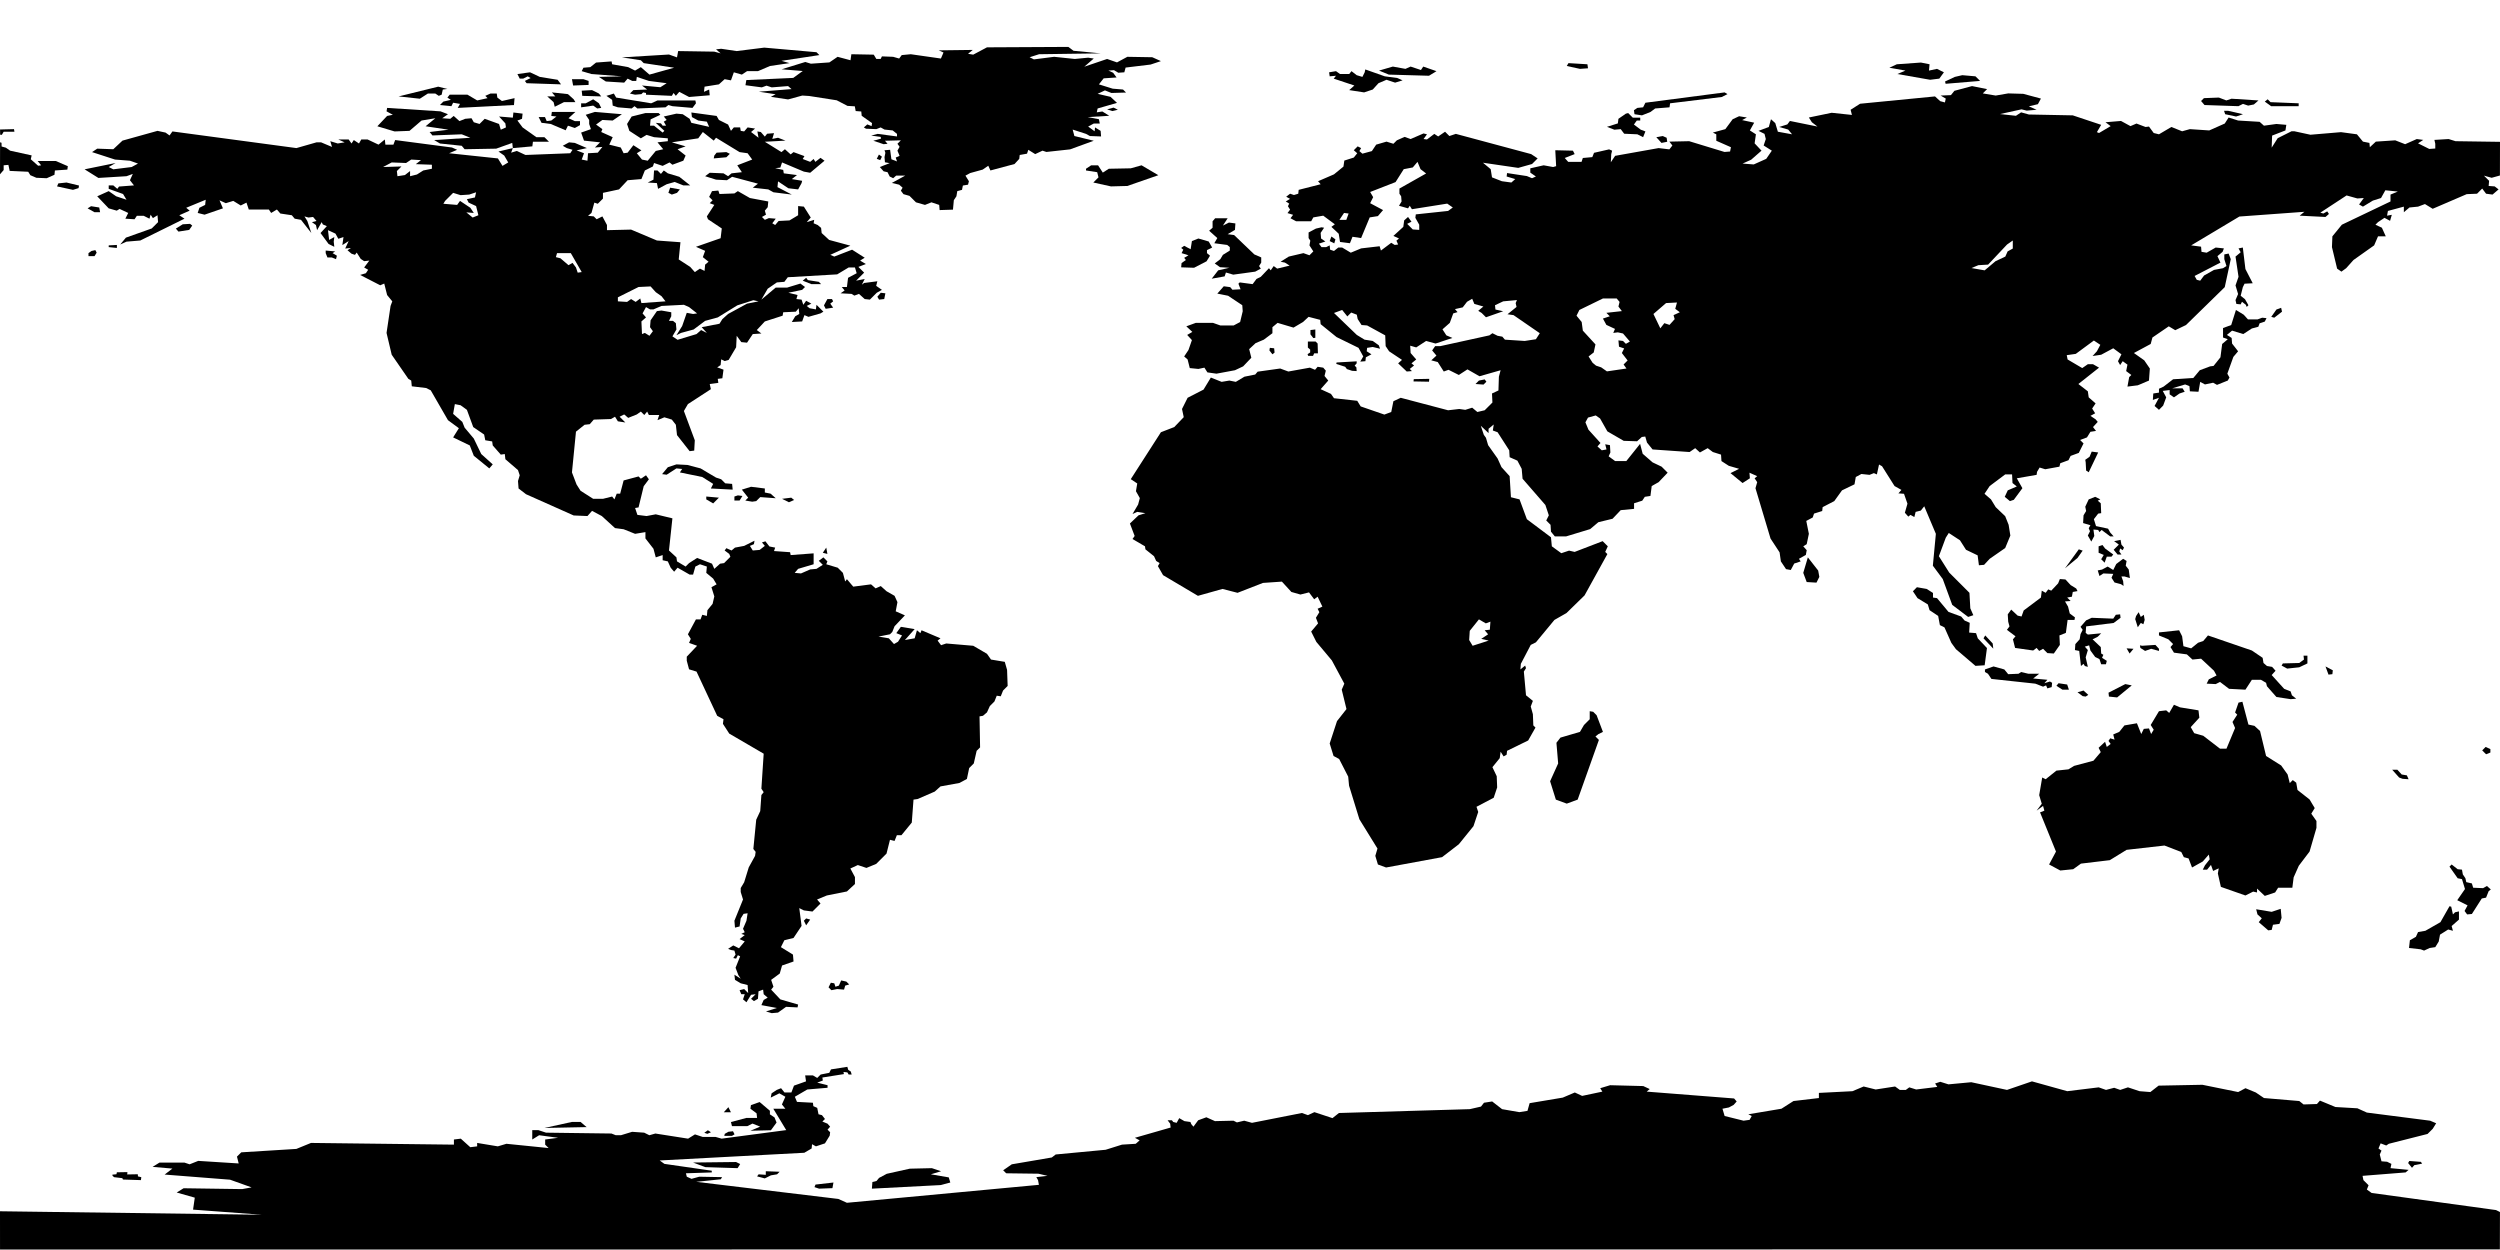 <?xml version="1.0" encoding="UTF-8" standalone="no"?>
<!-- Created with Inkscape (http://www.inkscape.org/) -->
<svg
   xmlns:svg="http://www.w3.org/2000/svg"
   xmlns="http://www.w3.org/2000/svg"
   version="1.0"
   width="725.854pt"
   height="362.796pt"
   viewBox="0 0 725.854 362.796"
   id="svg2412"
   xml:space="preserve"><defs
   id="defs2624" />
	<g
   style="fill-rule:nonzero;stroke:#ffffff;stroke-width:0;stroke-miterlimit:4"
   id="Layer_x0020_1">
		<path
   d="M 351.812,80.911 L 355.562,80.244 L 355.938,79.119 L 358.062,79.744 L 364.438,78.869 L 366.062,77.994 L 365.562,77.244 L 366.188,76.244 L 366.188,74.744 L 364.188,73.869 L 358.312,68.244 L 356.438,67.994 L 358.562,66.744 L 358.688,64.869 L 356.812,64.619 L 355.062,65.494 L 356.438,63.369 L 352.812,63.369 L 352.062,64.244 L 352.062,66.119 L 351.062,66.994 L 353.438,69.119 L 352.562,70.619 L 356.312,71.119 L 357.062,71.744 L 357.062,72.744 L 355.062,73.994 L 354.312,75.244 L 352.688,76.494 L 354.229,77.578 L 356.938,77.744 L 353.688,78.494 L 351.812,80.911 z "
   style="stroke:none"
   id="path2415" />
		<path
   d="M 342.938,77.619 L 346.688,77.744 L 350.312,75.869 L 351.312,74.244 L 350.438,73.494 L 350.438,72.619 L 351.938,71.869 L 350.938,70.119 L 347.938,69.244 L 346.062,69.994 L 345.688,72.369 L 343.812,71.369 L 342.938,71.994 L 343.562,72.494 L 343.062,73.494 L 345.062,74.119 L 343.812,74.869 L 344.312,75.494 L 343.062,76.369 L 342.938,77.619 z "
   style="stroke:none"
   id="path2417" />
		<path
   d="M 317.438,52.994 L 322.562,54.119 L 327.312,53.994 L 336.312,50.869 L 331.438,47.994 L 328.312,48.869 L 321.938,48.994 L 320.188,50.119 L 318.812,47.994 L 316.812,47.994 L 315.312,48.994 L 315.312,49.494 L 318.562,49.994 L 318.938,51.494 L 317.438,52.994 z "
   style="stroke:none"
   id="path2419" />
		<path
   d="M 453.062,214.16 L 458.729,212.494 L 459.896,210.494 L 461.562,208.828 L 461.562,206.494 L 462.562,206.66 L 463.562,207.66 L 465.396,212.494 L 464.062,213.16 L 463.229,213.828 L 464.229,214.828 L 458.062,232.16 L 454.896,233.328 L 451.729,232.16 L 450.062,226.828 L 452.396,221.66 L 451.896,215.66 L 453.062,214.16 z "
   style="stroke:none"
   id="path2421" />
		<path
   d="M 524.896,161.828 L 523.562,166.328 L 524.562,168.994 L 527.396,169.161 L 528.229,167.494 L 527.896,165.661 L 524.896,161.828 L 524.896,161.828 z "
   style="stroke:none"
   id="path2423" />
		<path
   d="M 555.396,171.661 L 556.729,173.661 L 559.729,175.494 L 560.229,177.161 L 562.729,178.828 L 563.229,181.494 L 564.562,182.16 L 566.562,186.66 L 567.896,188.494 L 573.562,193.328 L 576.229,193.16 L 576.896,188.16 L 574.229,185.328 L 573.729,183.828 L 571.729,183.66 L 571.896,180.828 L 570.396,180.161 L 569.396,178.994 L 565.729,177.661 L 562.396,173.661 L 561.229,173.494 L 561.229,172.161 L 559.396,170.994 L 556.562,170.494 L 555.396,171.661 L 555.396,171.661 z "
   style="stroke:none"
   id="path2425" />
		<path
   d="M 368.562,101.744 L 369.438,102.869 L 370.062,102.369 L 369.938,101.119 L 368.688,100.994 L 368.562,101.744 z "
   style="stroke:none"
   id="path2427" />
		<path
   d="M 379.729,100.911 L 380.396,101.494 L 380.396,102.328 L 379.646,102.828 L 379.812,103.328 L 381.229,103.328 L 381.562,102.578 L 382.646,102.578 L 382.562,99.744 L 381.979,99.161 L 379.729,99.161 L 379.729,100.911 z "
   style="stroke:none"
   id="path2429" />
		<path
   d="M 380.479,97.078 L 381.312,98.161 L 381.896,98.078 L 381.896,95.661 L 380.479,95.828 L 380.479,97.078 z "
   style="stroke:none"
   id="path2431" />
		<path
   d="M 388.062,105.244 L 393.896,104.911 L 393.896,105.494 L 393.312,106.161 L 393.812,106.661 L 393.896,107.744 L 392.562,107.661 L 391.062,107.161 L 390.562,106.494 L 387.979,105.661 L 388.062,105.244 z "
   style="stroke:none"
   id="path2433" />
		<path
   d="M 410.479,110.078 L 410.396,110.744 L 414.896,110.828 L 414.979,109.994 L 410.479,110.078 z "
   style="stroke:none"
   id="path2435" />
		<path
   d="M 595.562,171.494 L 597.562,169.369 L 598.062,168.119 L 599.688,168.244 L 601.188,169.869 L 602.812,170.869 L 603.188,171.619 L 601.812,171.869 L 601.562,173.244 L 600.188,173.494 L 601.188,174.494 L 599.562,174.619 L 600.438,176.119 L 600.938,178.119 L 602.438,179.244 L 602.312,179.994 L 600.312,179.994 L 599.812,183.744 L 597.938,184.494 L 598.062,187.244 L 596.312,189.744 L 594.438,189.619 L 593.188,188.369 L 592.062,188.994 L 591.312,188.119 L 590.312,188.869 L 585.062,188.119 L 584.438,185.619 L 585.188,184.744 L 582.688,182.869 L 583.438,181.869 L 583.062,180.494 L 582.938,178.369 L 583.938,176.994 L 585.812,178.744 L 586.938,178.994 L 587.562,177.244 L 592.562,173.494 L 592.812,171.494 L 593.938,172.119 L 594.688,171.119 L 595.562,171.494 z "
   style="stroke:none"
   id="path2437" />
		<path
   d="M 604.188,193.369 L 603.688,188.994 L 602.438,188.744 L 602.562,186.994 L 603.812,185.619 L 604.062,184.119 L 604.688,182.869 L 604.062,181.994 L 605.688,180.119 L 607.312,179.369 L 613.562,179.619 L 614.312,178.494 L 615.562,178.369 L 615.688,179.369 L 613.688,180.869 L 605.688,181.869 L 605.562,183.744 L 606.188,184.244 L 610.062,183.869 L 609.062,184.869 L 607.562,185.619 L 609.938,187.869 L 610.062,189.744 L 610.688,190.119 L 610.312,190.994 L 611.688,191.869 L 611.438,192.869 L 610.062,192.869 L 609.562,191.369 L 608.312,190.744 L 606.938,188.869 L 606.562,187.369 L 605.312,187.744 L 606.188,188.744 L 605.562,190.869 L 606.188,193.619 L 605.312,193.369 L 604.938,192.744 L 604.188,193.369 z "
   style="stroke:none"
   id="path2439" />
		<path
   d="M 576.312,194.369 L 578.812,193.494 L 581.938,194.369 L 583.062,195.744 L 586.062,195.619 L 586.812,195.119 L 588.938,195.619 L 592.062,195.619 L 590.312,196.994 L 594.438,197.369 L 593.562,198.369 L 595.188,197.869 L 595.812,198.244 L 595.688,199.494 L 594.438,199.869 L 594.062,198.994 L 593.188,199.369 L 590.938,198.494 L 578.188,197.119 L 577.188,195.619 L 576.312,195.119 L 576.312,194.369 z "
   style="stroke:none"
   id="path2441" />
		<path
   d="M 597.062,199.119 L 598.812,200.244 L 600.688,200.244 L 600.188,198.744 L 597.688,198.369 L 597.062,199.119 z "
   style="stroke:none"
   id="path2443" />
		<path
   d="M 603.188,200.994 L 604.688,202.119 L 605.562,202.244 L 606.312,201.744 L 604.938,200.494 L 603.188,200.994 z "
   style="stroke:none"
   id="path2445" />
		<path
   d="M 612.188,201.119 L 612.312,202.244 L 614.688,202.494 L 618.938,198.994 L 617.062,198.619 L 612.188,201.119 z "
   style="stroke:none"
   id="path2447" />
		<path
   d="M 626.838,184.494 L 629.562,185.619 L 630.938,186.994 L 630.188,187.869 L 631.188,189.494 L 634.938,189.994 L 636.562,191.494 L 639.062,191.244 L 642.812,194.744 L 643.562,196.119 L 641.312,197.244 L 640.688,198.494 L 643.312,198.619 L 644.562,197.994 L 647.188,199.994 L 651.938,200.244 L 653.812,197.369 L 656.438,197.369 L 657.938,198.244 L 658.188,199.244 L 660.938,202.369 L 665.062,202.994 L 666.688,202.869 L 665.438,201.869 L 665.062,200.744 L 663.188,199.994 L 659.562,195.994 L 660.688,194.744 L 659.688,193.619 L 658.188,193.369 L 657.188,192.494 L 656.938,190.994 L 653.812,188.869 L 641.062,184.494 L 639.688,186.119 L 638.188,186.619 L 636.188,188.244 L 633.938,187.619 L 633.562,184.744 L 632.688,182.994 L 626.838,183.619 L 626.838,184.494 z "
   style="stroke:none"
   id="path2449" />
		<path
   d="M 662.438,193.244 L 664.062,194.119 L 667.562,193.744 L 669.938,192.619 L 669.938,190.369 L 668.812,190.369 L 668.938,191.494 L 667.562,192.494 L 662.812,192.619 L 662.438,193.244 z "
   style="stroke:none"
   id="path2451" />
		<path
   d="M 619.938,179.744 L 620.688,182.119 L 621.562,180.869 L 622.312,181.244 L 622.688,179.994 L 622.438,178.494 L 621.562,179.119 L 620.938,177.744 L 620.188,178.869 L 619.938,179.744 z "
   style="stroke:none"
   id="path2453" />
		<path
   d="M 621.938,187.494 L 625.812,187.244 L 626.838,188.369 L 626.838,188.994 L 624.562,188.369 L 622.812,188.994 L 621.438,188.119 L 621.312,187.369 L 621.938,187.494 z "
   style="stroke:none"
   id="path2455" />
		<path
   d="M 609.562,167.244 L 610.688,166.494 L 613.562,166.619 L 613.062,167.744 L 613.938,169.119 L 615.812,169.619 L 616.562,170.119 L 616.438,168.744 L 615.938,167.369 L 616.812,167.369 L 618.396,167.828 L 618.062,165.369 L 617.188,164.244 L 617.438,162.869 L 616.438,162.244 L 614.438,163.744 L 613.562,165.494 L 611.938,164.494 L 610.312,165.369 L 609.062,165.619 L 609.562,167.244 z "
   style="stroke:none"
   id="path2457" />
		<path
   d="M 599.562,164.994 L 603.188,161.994 L 604.688,159.869 L 603.562,159.494 L 599.562,164.994 z "
   style="stroke:none"
   id="path2459" />
		<path
   d="M 617.438,188.244 L 619.438,188.369 L 618.312,189.744 L 617.438,188.244 z "
   style="stroke:none"
   id="path2461" />
		<path
   d="M 675.188,193.494 L 676.062,195.869 L 677.188,195.744 L 677.312,194.619 L 675.188,193.494 z "
   style="stroke:none"
   id="path2463" />
		<path
   d="M 649.938,203.994 L 648.938,206.869 L 649.562,207.494 L 648.188,209.619 L 648.938,211.369 L 646.438,217.369 L 644.562,217.369 L 639.688,213.619 L 637.062,212.869 L 636.062,211.119 L 638.562,208.369 L 638.312,206.244 L 632.938,205.369 L 631.188,204.619 L 629.812,206.994 L 628.938,206.244 L 626.838,206.494 L 624.438,210.494 L 625.312,211.869 L 624.562,213.119 L 623.938,211.494 L 622.438,211.619 L 621.688,213.119 L 620.438,209.994 L 616.812,210.619 L 615.312,212.494 L 613.562,213.244 L 613.938,214.744 L 612.688,214.369 L 612.188,215.119 L 612.812,215.994 L 611.688,216.869 L 611.188,215.369 L 609.312,217.119 L 609.938,218.369 L 607.812,220.869 L 602.188,222.369 L 600.562,223.369 L 597.062,223.744 L 593.938,226.244 L 592.938,225.744 L 592.062,230.869 L 592.812,233.369 L 591.312,235.369 L 593.188,233.994 L 593.562,235.369 L 592.312,235.869 L 596.938,247.244 L 594.938,250.994 L 598.188,252.744 L 601.938,252.369 L 604.188,250.744 L 612.562,249.744 L 617.438,246.744 L 628.438,245.494 L 633.312,247.369 L 634.062,248.869 L 635.438,249.244 L 636.438,251.869 L 639.562,250.119 L 641.312,248.119 L 641.562,249.494 L 640.188,251.244 L 639.562,252.494 L 640.812,252.494 L 641.938,251.119 L 642.562,252.869 L 644.188,252.119 L 643.938,253.619 L 644.812,257.494 L 651.938,259.994 L 654.188,258.869 L 655.312,259.119 L 655.312,257.994 L 657.562,260.119 L 660.562,259.119 L 661.438,257.744 L 665.562,257.744 L 665.938,254.744 L 667.438,251.369 L 670.562,247.244 L 672.562,240.369 L 672.562,238.369 L 671.062,236.244 L 672.062,234.619 L 670.562,232.119 L 667.062,229.369 L 666.688,227.244 L 665.688,226.494 L 664.812,227.369 L 664.188,224.869 L 662.312,222.244 L 657.938,219.494 L 656.188,212.244 L 654.562,210.744 L 652.812,210.369 L 651.062,203.744 L 649.938,203.994 L 649.938,203.994 z "
   style="stroke:none"
   id="path2465" />
		<path
   d="M 655.062,263.994 L 655.438,265.494 L 656.688,266.619 L 655.812,267.744 L 658.562,270.119 L 659.562,269.994 L 659.938,268.494 L 661.812,268.244 L 662.438,266.494 L 662.188,263.869 L 659.562,264.744 L 655.062,263.994 z "
   style="stroke:none"
   id="path2467" />
		<path
   d="M 605.562,134.244 L 605.688,136.619 L 606.438,137.119 L 609.188,131.369 L 607.312,131.119 L 606.688,132.619 L 605.438,133.494 L 605.562,134.244 z "
   style="stroke:none"
   id="path2469" />
		<path
   d="M 606.438,144.994 L 605.438,147.119 L 605.688,148.369 L 604.938,149.619 L 604.812,151.869 L 606.938,152.494 L 606.438,153.369 L 606.812,154.244 L 606.188,155.494 L 607.188,157.244 L 608.062,155.619 L 607.812,153.744 L 609.188,153.869 L 609.562,154.494 L 610.188,153.869 L 612.688,155.744 L 613.688,155.744 L 612.688,154.619 L 612.062,153.494 L 608.562,152.744 L 607.938,150.744 L 609.188,149.119 L 610.062,148.994 L 609.938,146.119 L 609.062,145.369 L 609.812,144.994 L 608.312,144.244 L 606.438,144.994 z "
   style="stroke:none"
   id="path2471" />
		<path
   d="M 609.312,158.619 L 609.312,160.494 L 610.812,161.119 L 610.062,162.369 L 611.062,163.369 L 611.688,161.619 L 613.062,161.619 L 613.562,160.994 L 611.188,159.244 L 610.438,158.244 L 609.312,158.619 z "
   style="stroke:none"
   id="path2473" />
		<path
   d="M 613.812,157.119 L 615.188,158.119 L 613.688,159.619 L 614.812,160.994 L 615.938,160.994 L 615.312,160.119 L 615.562,159.244 L 616.312,159.744 L 616.688,158.994 L 615.938,158.119 L 615.688,156.744 L 613.812,157.119 z "
   style="stroke:none"
   id="path2475" />
		<path
   d="M 649.938,72.119 L 650.562,73.244 L 649.062,74.494 L 649.938,80.369 L 649.062,82.869 L 649.812,85.369 L 649.062,87.119 L 649.312,88.244 L 650.562,88.369 L 650.938,87.619 L 652.062,88.494 L 652.312,89.119 L 652.812,88.619 L 651.812,86.869 L 650.562,85.869 L 651.188,83.369 L 651.688,82.369 L 654.062,82.244 L 651.938,78.119 L 651.188,71.869 L 649.938,72.119 z "
   style="stroke:none"
   id="path2477" />
		<path
   d="M 649.188,89.994 L 647.812,94.369 L 645.438,95.244 L 645.438,97.994 L 646.812,98.494 L 645.188,99.869 L 644.688,103.744 L 642.688,106.244 L 641.688,106.369 L 638.688,107.494 L 636.812,109.744 L 630.938,110.119 L 628.188,112.244 L 626.838,112.869 L 626.838,113.994 L 625.188,114.244 L 625.062,116.119 L 626.838,115.494 L 625.562,117.869 L 626.838,118.994 L 628.062,117.744 L 628.938,115.369 L 627.938,113.494 L 629.938,113.244 L 629.938,114.494 L 631.188,115.369 L 632.812,114.244 L 634.312,113.744 L 633.688,112.744 L 630.688,112.744 L 634.438,111.619 L 635.688,112.119 L 635.812,113.619 L 638.312,113.744 L 638.812,110.869 L 640.188,111.619 L 642.562,111.119 L 643.688,111.744 L 646.812,110.494 L 647.312,109.619 L 646.688,108.494 L 648.438,103.619 L 649.812,101.994 L 648.062,99.744 L 647.938,98.119 L 646.562,97.244 L 648.062,95.994 L 651.312,96.994 L 653.812,95.369 L 655.688,94.869 L 656.062,93.869 L 657.562,93.369 L 658.062,92.369 L 656.812,92.244 L 655.438,92.744 L 652.688,92.744 L 651.438,91.369 L 649.188,89.994 z "
   style="stroke:none"
   id="path2479" />
		<path
   d="M 660.938,89.869 L 659.438,91.994 L 660.312,92.244 L 662.562,90.494 L 662.312,89.369 L 660.938,89.869 z "
   style="stroke:none"
   id="path2481" />
		<path
   d="M 694.562,223.494 L 696.562,225.744 L 697.562,226.119 L 699.312,226.244 L 698.812,225.119 L 697.312,224.869 L 696.062,223.494 L 694.562,223.494 z "
   style="stroke:none"
   id="path2483" />
		<path
   d="M 721.688,216.869 L 720.688,217.869 L 721.812,218.994 L 723.062,218.494 L 723.062,217.494 L 721.688,216.869 z "
   style="stroke:none"
   id="path2485" />
		<path
   d="M 711.188,251.619 L 713.562,254.994 L 714.812,255.244 L 715.688,258.119 L 713.438,261.369 L 716.438,262.869 L 715.562,264.494 L 716.312,265.494 L 717.688,265.369 L 720.562,260.869 L 721.812,260.619 L 722.562,258.744 L 723.188,258.244 L 722.062,257.244 L 720.938,257.869 L 718.062,257.744 L 717.688,256.494 L 716.062,256.119 L 715.812,254.994 L 715.062,253.869 L 714.812,252.494 L 713.562,252.369 L 711.812,250.994 L 711.188,251.619 L 711.188,251.619 z "
   style="stroke:none"
   id="path2487" />
		<path
   d="M 711.188,263.119 L 708.562,267.744 L 704.188,270.244 L 702.062,270.619 L 701.438,271.994 L 699.688,272.994 L 699.438,275.244 L 702.812,275.619 L 703.812,275.994 L 705.438,275.244 L 707.062,274.994 L 708.062,273.369 L 708.438,271.369 L 710.812,269.869 L 712.188,270.244 L 711.812,268.869 L 713.938,266.994 L 713.938,264.619 L 712.812,264.869 L 712.188,265.494 L 711.688,263.244 L 711.188,263.119 z "
   style="stroke:none"
   id="path2489" />
		<path
   d="M 576.396,184.494 L 575.896,185.328 L 578.729,188.328 L 578.562,186.828 L 576.396,184.494 L 576.396,184.494 z "
   style="stroke:none"
   id="path2491" />
		<path
   d="M 646.062,33.161 L 649.229,33.828 L 651.229,33.161 L 646.896,32.161 L 645.729,32.161 L 646.062,33.161 z "
   style="stroke:none"
   id="path2493" />
		<path
   d="M 640.062,30.494 L 649.896,30.828 L 651.229,30.161 L 652.729,30.661 L 654.396,30.328 L 655.729,29.161 L 647.896,28.661 L 646.396,29.161 L 644.229,28.328 L 639.896,28.494 L 639.062,29.328 L 640.062,30.494 z "
   style="stroke:none"
   id="path2495" />
		<path
   d="M 657.562,29.494 L 659.396,30.828 L 667.396,30.828 L 667.396,29.994 L 659.229,29.661 L 658.396,28.828 L 657.562,29.494 L 657.562,29.494 z "
   style="stroke:none"
   id="path2497" />
		<path
   d="M 564.896,24.328 L 574.896,23.494 L 573.562,22.161 L 569.729,21.828 L 567.562,22.328 L 564.729,23.661 L 564.896,24.328 L 564.896,24.328 z "
   style="stroke:none"
   id="path2499" />
		<path
   d="M 550.896,21.494 L 560.396,23.161 L 563.062,22.828 L 564.396,20.994 L 562.396,19.994 L 560.062,20.494 L 560.229,18.661 L 557.729,18.161 L 550.729,18.661 L 548.562,19.661 L 553.229,20.494 L 550.896,21.494 L 550.896,21.494 z "
   style="stroke:none"
   id="path2501" />
		<path
   d="M 472.062,32.994 L 469.896,34.494 L 469.729,35.828 L 466.562,36.828 L 468.729,37.661 L 470.562,37.494 L 471.562,38.828 L 475.396,38.994 L 477.062,39.828 L 477.729,38.161 L 476.396,37.661 L 474.396,36.161 L 475.229,34.994 L 476.229,34.994 L 476.229,34.161 L 474.062,34.161 L 472.729,32.828 L 472.062,32.994 L 472.062,32.994 z "
   style="stroke:none"
   id="path2503" />
		<path
   d="M 474.562,33.161 L 476.729,33.494 L 479.229,32.494 L 480.562,31.494 L 484.729,31.161 L 484.896,29.994 L 499.896,28.161 L 501.562,27.328 L 500.729,26.828 L 477.729,29.828 L 477.062,31.161 L 475.396,31.328 L 474.396,31.994 L 474.562,33.161 L 474.562,33.161 z "
   style="stroke:none"
   id="path2505" />
		<path
   d="M 454.896,19.161 L 458.729,19.994 L 461.062,19.828 L 460.896,18.661 L 455.396,18.328 L 454.896,19.161 L 454.896,19.161 z "
   style="stroke:none"
   id="path2507" />
		<path
   d="M 400.396,20.494 L 403.229,21.661 L 414.896,21.994 L 417.062,20.661 L 413.229,19.328 L 412.562,20.328 L 409.562,19.328 L 408.062,19.994 L 404.396,19.328 L 400.396,20.494 L 400.396,20.494 z "
   style="stroke:none"
   id="path2509" />
		<path
   d="M 396.396,20.161 L 402.062,22.161 L 405.729,22.661 L 407.229,23.328 L 405.062,23.994 L 402.562,23.161 L 400.229,24.161 L 398.562,25.994 L 396.062,26.828 L 391.729,26.161 L 393.229,24.828 L 387.229,22.828 L 387.896,21.994 L 386.062,22.161 L 385.896,20.994 L 387.896,20.661 L 389.062,21.494 L 391.729,21.494 L 392.396,20.661 L 393.896,21.828 L 395.562,22.328 L 396.229,20.994 L 396.396,20.161 L 396.396,20.161 z "
   style="stroke:none"
   id="path2511" />
		<path
   d="M 386.062,69.994 L 387.396,70.661 L 387.729,69.494 L 386.562,68.661 L 386.062,69.994 z "
   style="stroke:none"
   id="path2513" />
		<path
   d="M 428.396,111.494 L 430.729,111.661 L 431.562,110.828 L 431.062,110.161 L 429.396,110.494 L 428.396,111.494 z "
   style="stroke:none"
   id="path2515" />
		<path
   d="M 234.938,27.869 L 242.938,29.119 L 246.062,30.744 L 248.188,30.869 L 248.438,32.244 L 250.062,32.369 L 250.188,33.619 L 253.188,35.744 L 253.062,36.619 L 251.812,36.119 L 250.812,36.994 L 251.438,37.369 L 254.438,37.494 L 255.688,36.994 L 256.812,37.619 L 259.188,37.869 L 260.438,38.869 L 260.438,39.619 L 254.812,38.869 L 252.938,39.369 L 255.688,39.744 L 255.812,40.244 L 253.562,40.869 L 256.562,41.869 L 257.688,41.744 L 256.938,40.869 L 261.562,40.744 L 260.562,41.744 L 261.188,42.619 L 260.562,43.744 L 261.188,45.244 L 260.062,45.744 L 260.438,46.869 L 258.812,46.244 L 258.438,43.494 L 256.812,43.619 L 257.062,44.369 L 256.812,45.619 L 256.938,47.119 L 258.312,47.369 L 255.438,48.494 L 256.562,49.744 L 257.688,49.994 L 258.312,51.244 L 259.312,51.744 L 260.188,50.994 L 262.812,50.994 L 258.938,53.119 L 261.062,53.619 L 262.062,54.494 L 261.562,55.369 L 262.312,56.369 L 264.062,56.869 L 265.938,58.744 L 268.562,59.494 L 270.438,58.744 L 272.688,59.494 L 272.812,60.994 L 276.688,60.869 L 276.938,58.119 L 277.688,56.994 L 277.938,55.494 L 279.312,55.119 L 279.562,53.869 L 281.062,53.619 L 281.312,52.619 L 280.312,50.994 L 281.688,50.244 L 285.312,49.244 L 286.938,48.119 L 287.562,49.494 L 294.562,47.619 L 295.938,46.119 L 296.062,44.994 L 298.188,44.619 L 298.562,43.494 L 300.562,44.744 L 302.688,43.744 L 303.812,44.119 L 310.688,43.369 L 317.562,40.869 L 311.938,39.494 L 311.438,37.619 L 315.312,38.869 L 316.438,39.494 L 319.688,39.619 L 319.562,37.994 L 317.938,36.994 L 317.812,38.119 L 315.938,36.744 L 317.562,35.869 L 319.312,35.869 L 319.062,34.619 L 315.812,33.994 L 322.062,33.619 L 320.062,32.369 L 318.438,32.619 L 318.688,31.494 L 324.312,29.869 L 322.438,28.119 L 318.688,27.244 L 320.812,26.244 L 322.688,26.994 L 326.938,26.869 L 326.062,25.994 L 323.062,25.744 L 319.062,24.494 L 320.438,22.744 L 324.188,22.494 L 323.188,21.119 L 321.812,20.494 L 323.438,20.369 L 324.688,21.119 L 326.438,20.994 L 326.812,19.619 L 334.062,18.744 L 337.062,17.744 L 334.562,16.619 L 327.312,16.494 L 324.312,18.119 L 321.438,17.119 L 314.812,19.369 L 317.562,16.994 L 315.938,16.744 L 312.062,17.119 L 306.062,16.494 L 300.188,17.244 L 298.938,16.619 L 301.688,15.744 L 319.562,15.494 L 311.688,14.744 L 310.188,13.619 L 286.562,13.744 L 282.562,15.869 L 281.062,15.619 L 282.438,14.494 L 272.562,14.619 L 273.938,15.244 L 273.188,16.994 L 264.438,15.744 L 261.812,15.994 L 261.062,16.994 L 259.312,16.494 L 256.062,16.369 L 255.688,17.119 L 254.438,17.119 L 253.688,15.869 L 247.188,15.744 L 246.938,17.494 L 243.188,16.494 L 240.812,18.119 L 235.438,18.494 L 233.812,17.994 L 226.938,20.119 L 233.062,20.619 L 230.312,22.619 L 216.688,23.244 L 216.438,24.744 L 221.188,25.369 L 222.562,24.869 L 224.062,25.369 L 228.812,24.994 L 229.812,25.869 L 220.312,26.619 L 225.188,27.369 L 223.812,28.119 L 228.812,28.869 L 232.938,27.744 L 234.938,27.869 z "
   style="stroke:none"
   id="path2517" />
		<path
   d="M 255.188,44.869 L 254.562,46.119 L 255.562,46.494 L 256.062,45.494 L 255.188,44.869 z "
   style="stroke:none"
   id="path2519" />
		<path
   d="M 321.438,31.744 L 322.938,32.244 L 324.562,31.869 L 323.312,31.244 L 321.438,31.744 z "
   style="stroke:none"
   id="path2521" />
		<path
   d="M 0,351.682 L 76.05,352.694 L 56.053,351.205 L 56.553,347.729 L 51.304,346.239 L 53.304,344.998 L 70.301,345.246 L 73.05,344.75 L 66.801,342.516 L 47.805,341.025 L 50.054,339.288 L 44.305,338.791 L 46.305,337.55 L 53.554,337.55 L 55.053,338.047 L 57.553,337.054 L 69.301,337.798 L 68.801,335.813 L 70.051,334.57 L 86.048,333.578 L 90.297,331.84 L 131.791,332.336 L 131.791,330.847 L 133.79,330.599 L 136.54,333.081 L 138.54,332.833 L 138.54,331.84 L 144.539,332.833 L 147.038,332.088 L 159.286,333.329 L 158.286,332.336 L 158.286,330.847 L 162.036,330.351 L 156.536,329.605 L 154.537,330.847 L 154.537,328.116 L 156.287,328.116 L 158.536,328.86 L 177.533,329.109 L 178.783,329.605 L 180.282,329.605 L 183.532,328.612 L 187.031,328.86 L 188.531,329.605 L 190.281,329.109 L 199.779,330.599 L 201.779,329.357 L 204.028,330.102 L 207.778,330.102 L 209.527,330.599 L 228.274,328.116 L 224.525,321.909 L 228.024,321.909 L 227.024,320.668 L 228.024,318.434 L 226.275,317.44 L 223.775,318.682 L 224.025,317.44 L 225.525,316.447 L 226.774,315.951 L 227.774,317.192 L 229.774,317.192 L 230.524,315.206 L 234.023,313.965 L 233.773,312.227 L 236.023,312.227 L 237.273,312.972 L 238.273,311.979 L 240.772,311.482 L 241.272,310.489 L 246.021,309.744 L 246.271,310.613 L 247.021,311.109 L 247.271,311.979 L 246.396,311.979 L 246.021,311.357 L 244.896,311.233 L 245.021,311.855 L 238.772,312.848 L 238.897,313.717 L 237.273,314.337 L 240.272,315.082 L 240.272,315.826 L 234.398,316.323 L 230.774,318.434 L 231.399,319.923 L 236.023,320.171 L 236.148,321.164 L 237.273,321.661 L 237.648,323.522 L 238.647,323.772 L 239.522,324.889 L 238.772,325.633 L 240.272,326.254 L 241.022,327.123 L 240.272,327.992 L 241.022,328.736 L 240.897,329.73 L 239.522,331.964 L 236.898,332.833 L 235.773,332.212 L 235.648,333.453 L 233.523,334.695 L 191.53,336.93 L 192.905,337.922 L 206.653,339.908 L 206.653,340.405 L 199.154,340.653 L 199.404,341.647 L 200.779,342.267 L 203.029,341.647 L 209.652,341.771 L 209.277,342.392 L 202.154,343.136 L 243.397,348.102 L 245.896,349.219 L 301.637,344.005 L 301.387,342.64 L 300.887,341.771 L 304.137,341.398 L 301.512,340.777 L 292.139,340.653 L 291.264,339.784 L 293.764,338.047 L 305.387,336.061 L 306.511,335.191 L 321.009,333.826 L 325.758,332.336 L 329.757,332.088 L 330.882,331.095 L 329.507,330.351 L 339.881,327.371 L 339.756,326.254 L 339.006,325.261 L 340.256,325.261 L 340.631,325.758 L 341.631,326.006 L 342.381,324.64 L 343.88,325.509 L 345.63,325.758 L 345.88,326.378 L 346.505,327.123 L 347.88,325.261 L 350.254,324.392 L 352.754,325.509 L 358.128,325.385 L 359.128,325.882 L 361.252,325.385 L 363.502,326.006 L 377.999,323.15 L 379.749,323.772 L 381.624,322.902 L 386.873,324.64 L 388.748,323.15 L 426.741,322.033 L 429.991,321.288 L 430.865,320.171 L 433.24,319.799 L 436.114,322.033 L 441.114,322.902 L 443.488,322.53 L 444.113,320.296 L 453.736,318.682 L 457.236,317.192 L 459.361,318.186 L 465.234,316.943 L 464.61,315.951 L 467.484,315.082 L 477.107,315.33 L 478.982,316.199 L 478.107,316.943 L 503.478,318.93 L 504.228,319.799 L 503.353,320.792 L 501.978,321.537 L 500.104,321.909 L 500.728,324.02 L 506.228,325.385 L 507.977,325.137 L 508.602,324.02 L 507.602,323.522 L 517.226,321.909 L 520.726,319.675 L 528.1,318.806 L 528.1,317.316 L 537.848,316.819 L 541.098,315.454 L 544.597,316.323 L 550.221,315.454 L 551.596,316.447 L 553.345,316.447 L 554.345,315.702 L 556.345,316.323 L 562.469,315.578 L 561.844,314.585 L 563.344,314.089 L 565.718,314.834 L 572.342,314.213 L 582.715,316.447 L 589.964,313.965 L 600.212,316.819 L 609.336,315.702 L 611.461,316.447 L 613.835,315.826 L 615.585,316.447 L 617.834,315.702 L 621.209,316.819 L 624.333,317.068 L 626.733,315.206 L 639.456,314.958 L 649.829,317.068 L 651.954,315.951 L 654.953,317.192 L 657.328,318.806 L 667.576,319.675 L 668.826,320.668 L 672.7,320.544 L 673.575,319.551 L 678.074,321.413 L 684.448,321.785 L 687.198,323.026 L 705.569,325.385 L 707.319,326.13 L 706.319,327.743 L 704.82,329.233 L 693.572,332.088 L 692.822,332.585 L 691.197,331.964 L 690.572,333.453 L 691.447,334.074 L 690.947,335.191 L 691.447,337.178 L 693.072,337.302 L 694.321,337.922 L 694.071,339.164 L 699.32,339.66 L 698.446,340.405 L 685.948,341.398 L 686.198,342.64 L 687.697,344.129 L 687.198,345.37 L 688.572,346.363 L 724.691,351.329 L 725.844,351.9 L 725.816,362.749 L 0.007,362.796 L 0,351.682 z "
   style="stroke:none"
   id="path2523" />
		<path
   d="M 253.146,345.118 L 273.086,344.077 L 275.914,343.333 L 275.467,341.845 L 270.259,340.952 L 273.235,340.059 L 270.557,339.166 L 264.158,339.315 L 257.461,340.803 L 255.229,341.993 L 254.485,342.887 L 253.294,343.184 L 253.146,345.118 L 253.146,345.118 z "
   style="stroke:none"
   id="path2525" />
		<path
   d="M 236.479,344.672 L 237.818,345.118 L 241.688,344.97 L 241.985,343.333 L 236.777,343.928 L 236.479,344.672 z "
   style="stroke:none"
   id="path2527" />
		<path
   d="M 219.812,341.547 L 222.044,342.143 L 223.831,341.25 L 225.616,340.952 L 226.36,340.208 L 222.342,340.059 L 222.342,341.101 L 220.259,340.952 L 219.812,341.547 L 219.812,341.547 z "
   style="stroke:none"
   id="path2529" />
		<path
   d="M 201.211,337.529 L 204.783,338.868 L 214.158,339.166 L 214.902,337.976 L 213.711,337.381 L 201.211,337.529 L 201.211,337.529 z "
   style="stroke:none"
   id="path2531" />
		<path
   d="M 210.438,329.196 L 211.479,328.601 L 212.818,328.452 L 213.265,329.345 L 212.521,329.791 L 210.289,329.791 L 210.438,329.196 L 210.438,329.196 z "
   style="stroke:none"
   id="path2533" />
		<path
   d="M 210.14,322.946 L 212.223,322.946 L 211.479,321.458 L 210.14,322.946 z "
   style="stroke:none"
   id="path2535" />
		<path
   d="M 212.223,325.773 L 216.688,324.583 L 219.812,324.583 L 219.664,323.243 L 217.878,321.904 L 218.027,320.862 L 220.557,319.97 L 223.533,322.5 L 223.533,323.541 L 224.872,324.434 L 225.467,325.922 L 223.831,328.154 L 217.878,328.303 L 220.706,327.112 L 218.473,326.22 L 216.985,326.964 L 212.521,326.964 L 212.223,325.773 L 212.223,325.773 z "
   style="stroke:none"
   id="path2537" />
		<path
   d="M 205.527,328.154 L 204.485,328.898 L 205.378,329.196 L 206.419,328.75 L 205.527,328.154 z "
   style="stroke:none"
   id="path2539" />
		<path
   d="M 32.681,341.388 L 33.135,341.785 L 35.52,342.069 L 35.69,342.467 L 40.913,342.637 L 41.027,341.785 L 40.062,341.558 L 40.005,340.934 L 36.939,340.99 L 36.996,340.31 L 33.93,340.366 L 33.816,340.934 L 32.624,341.047 L 32.681,341.388 L 32.681,341.388 z "
   style="stroke:none"
   id="path2541" />
		<path
   d="M 192.229,137.661 L 193.896,135.661 L 196.396,134.828 L 199.562,134.994 L 203.396,135.994 L 207.896,138.661 L 209.396,139.161 L 210.562,140.328 L 212.562,140.494 L 212.729,142.161 L 206.396,141.828 L 207.062,140.494 L 203.896,138.494 L 197.396,137.161 L 198.062,136.161 L 196.396,135.994 L 193.562,137.828 L 192.229,137.661 L 192.229,137.661 z "
   style="stroke:none"
   id="path2543" />
		<path
   d="M 215.396,142.161 L 217.229,144.494 L 216.396,145.328 L 218.396,145.661 L 219.562,145.494 L 220.729,144.328 L 225.229,144.661 L 223.729,143.328 L 222.062,142.994 L 222.062,141.828 L 218.062,141.328 L 215.396,142.161 L 215.396,142.161 z "
   style="stroke:none"
   id="path2545" />
		<path
   d="M 214.229,143.828 L 213.229,144.161 L 213.229,145.328 L 214.729,145.328 L 215.562,143.994 L 214.229,143.828 z "
   style="stroke:none"
   id="path2547" />
		<path
   d="M 205.062,144.161 L 208.729,144.494 L 207.062,146.161 L 205.062,144.994 L 205.062,144.161 z "
   style="stroke:none"
   id="path2549" />
		<path
   d="M 227.062,144.828 L 229.062,145.828 L 230.562,145.161 L 229.729,144.494 L 227.062,144.828 L 227.062,144.828 z "
   style="stroke:none"
   id="path2551" />
		<path
   d="M 239.896,158.994 L 238.896,160.494 L 240.229,160.828 L 239.896,158.994 z "
   style="stroke:none"
   id="path2553" />
		<path
   d="M 241.229,285.327 L 240.562,286.661 L 241.396,287.494 L 243.062,287.161 L 245.062,287.327 L 245.396,286.161 L 246.562,285.827 L 245.729,284.994 L 244.229,284.661 L 243.562,286.161 L 242.562,286.494 L 242.229,285.494 L 241.229,285.327 z "
   style="stroke:none"
   id="path2555" />
		<path
   d="M 234.062,268.66 L 235.229,266.994 L 234.062,266.66 L 233.396,267.328 L 234.062,268.66 z "
   style="stroke:none"
   id="path2557" />
		<path
   d="M 94.562,73.494 L 95.062,74.744 L 96.312,74.744 L 97.562,75.244 L 97.812,74.244 L 96.562,73.494 L 97.312,72.994 L 94.562,72.744 L 94.562,73.494 z "
   style="stroke:none"
   id="path2559" />
		<path
   d="M 53.062,65.119 L 51.062,66.369 L 51.812,67.244 L 54.938,66.744 L 55.812,65.494 L 55.188,64.994 L 53.062,65.119 z "
   style="stroke:none"
   id="path2561" />
		<path
   d="M 31.562,71.244 L 31.562,71.744 L 33.938,71.994 L 33.938,71.119 L 31.562,71.244 z "
   style="stroke:none"
   id="path2563" />
		<path
   d="M 26.562,72.869 L 25.688,73.494 L 25.688,74.369 L 27.438,74.369 L 28.062,73.369 L 27.688,72.619 L 26.562,72.869 z "
   style="stroke:none"
   id="path2565" />
		<path
   d="M 25.438,60.494 L 27.438,61.619 L 29.062,61.619 L 28.812,60.244 L 26.438,59.869 L 25.438,60.494 z "
   style="stroke:none"
   id="path2567" />
		<path
   d="M 16.562,54.119 L 21.188,55.119 L 22.812,54.619 L 22.938,53.869 L 19.312,52.994 L 16.938,53.244 L 16.562,54.119 z "
   style="stroke:none"
   id="path2569" />
		<path
   d="M 0,50.598 L 1.062,49.369 L 1.062,47.994 L 2.438,47.869 L 2.812,49.619 L 8.188,49.869 L 8.812,50.869 L 10.562,51.619 L 13.562,51.744 L 15.812,50.744 L 15.938,49.494 L 19.562,49.244 L 19.688,48.244 L 16.188,46.744 L 10.938,46.744 L 11.938,47.994 L 11.062,48.119 L 8.938,46.244 L 9.188,45.119 L 2.938,43.744 L 1.688,42.869 L 0.459,42.536 L 0.438,41.453 L 0.021,41.307 L 0,50.598 z "
   style="stroke:none"
   id="path2571" />
		<path
   d="M 0.021,37.598 L 0.042,39.119 L 0.542,39.14 L 1.063,38.244 L 4.188,38.244 L 4.063,37.494 L 0.021,37.598 L 0.021,37.598 z "
   style="stroke:none"
   id="path2573" />
		<path
   d="M 189.896,49.494 L 189.729,52.161 L 188.063,52.994 L 190.729,53.161 L 191.063,54.828 L 193.563,53.494 L 195.896,52.828 L 198.396,53.828 L 200.396,53.828 L 197.229,51.328 L 193.896,50.328 L 192.729,49.494 L 191.896,50.494 L 190.896,49.494 L 189.896,49.494 L 189.896,49.494 z "
   style="stroke:none"
   id="path2575" />
		<path
   d="M 194.562,54.494 L 194.062,55.994 L 195.062,56.494 L 196.562,55.994 L 197.396,54.994 L 194.562,54.494 z "
   style="stroke:none"
   id="path2577" />
		<path
   d="M 207.229,45.994 L 210.896,45.661 L 211.896,44.661 L 210.896,44.161 L 208.062,44.328 L 207.396,45.161 L 207.229,45.994 z "
   style="stroke:none"
   id="path2579" />
		<path
   d="M 255.729,84.994 L 254.729,86.161 L 255.229,86.994 L 256.729,86.828 L 257.062,85.161 L 255.729,84.994 L 255.729,84.994 z "
   style="stroke:none"
   id="path2581" />
		<path
   d="M 240.229,86.828 L 239.229,88.661 L 239.729,89.661 L 241.896,89.328 L 241.062,88.161 L 241.896,87.494 L 241.562,86.828 L 240.229,86.828 L 240.229,86.828 z "
   style="stroke:none"
   id="path2583" />
		<path
   d="M 233.062,81.494 L 235.562,82.494 L 238.396,82.494 L 237.729,81.828 L 234.563,81.328 L 234.063,80.661 L 233.063,81.494 L 233.062,81.494 z "
   style="stroke:none"
   id="path2585" />
		<path
   d="M 206.062,27.661 L 205.896,25.994 L 204.396,26.661 L 204.562,25.161 L 208.729,24.494 L 210.396,22.994 L 212.229,23.328 L 213.062,20.994 L 215.396,21.661 L 216.896,20.661 L 220.062,20.661 L 223.562,19.161 L 229.229,18.328 L 226.896,17.661 L 237.896,15.994 L 237.062,15.161 L 221.896,13.828 L 213.896,14.828 L 209.396,14.161 L 207.896,14.328 L 209.229,15.494 L 207.396,14.994 L 196.896,14.828 L 196.562,16.661 L 194.229,15.828 L 180.562,16.661 L 186.062,17.494 L 186.896,18.328 L 195.729,19.661 L 188.562,21.661 L 186.062,19.494 L 184.396,20.494 L 182.396,19.494 L 177.729,18.661 L 177.563,17.828 L 173.063,18.161 L 171.396,19.494 L 169.396,19.661 L 168.896,20.661 L 171.729,21.494 L 180.563,22.161 L 173.896,22.328 L 175.896,23.661 L 181.229,23.994 L 182.229,22.828 L 183.563,23.494 L 184.729,23.494 L 184.896,22.328 L 188.396,23.494 L 193.563,24.161 L 191.729,25.328 L 186.396,24.828 L 187.896,25.994 L 183.896,26.161 L 182.896,27.161 L 184.396,27.494 L 186.229,27.328 L 186.729,26.828 L 187.563,26.994 L 187.563,27.494 L 195.063,27.828 L 195.563,26.994 L 196.229,27.828 L 197.229,26.661 L 200.063,28.161 L 206.063,27.661 L 206.062,27.661 z "
   style="stroke:none"
   id="path2587" />
		<path
   d="M 178.229,27.161 L 178.896,28.328 L 189.062,29.994 L 190.896,29.161 L 201.896,29.161 L 202.062,29.994 L 201.062,31.328 L 195.229,30.828 L 194.062,30.494 L 193.229,31.161 L 185.062,31.494 L 184.229,30.828 L 183.396,31.494 L 179.396,31.161 L 177.896,30.661 L 177.729,28.994 L 176.062,27.828 L 178.229,27.161 L 178.229,27.161 z "
   style="stroke:none"
   id="path2589" />
		<path
   d="M 172.229,28.828 L 170.062,29.994 L 168.729,29.994 L 168.729,31.161 L 172.229,30.661 L 173.396,31.494 L 174.562,31.328 L 173.896,29.994 L 172.229,28.828 z "
   style="stroke:none"
   id="path2591" />
		<path
   d="M 168.896,26.328 L 169.062,27.828 L 174.562,27.994 L 173.896,27.161 L 171.896,26.161 L 168.896,26.328 L 168.896,26.328 z "
   style="stroke:none"
   id="path2593" />
		<path
   d="M 166.396,24.828 L 170.896,24.661 L 170.896,23.494 L 169.396,22.994 L 166.062,22.994 L 166.396,24.828 L 166.396,24.828 z "
   style="stroke:none"
   id="path2595" />
		<path
   d="M 160.229,32.494 L 167.062,32.494 L 165.062,34.328 L 166.896,35.161 L 168.396,35.161 L 168.396,36.328 L 166.896,37.161 L 164.896,36.494 L 164.229,37.828 L 159.896,35.994 L 157.229,35.661 L 156.396,33.994 L 158.229,33.994 L 158.729,35.161 L 160.063,34.994 L 161.563,33.828 L 160.063,33.661 L 160.229,32.494 L 160.229,32.494 z "
   style="stroke:none"
   id="path2597" />
		<path
   d="M 161.062,30.994 L 163.729,29.661 L 167.062,29.661 L 166.562,28.828 L 164.896,27.328 L 160.229,26.828 L 161.229,27.994 L 158.896,27.994 L 160.729,29.661 L 161.063,30.994 L 161.062,30.994 z "
   style="stroke:none"
   id="path2599" />
		<path
   d="M 152.896,24.161 L 162.896,24.494 L 161.896,23.161 L 156.729,22.328 L 153.896,20.994 L 150.229,21.494 L 150.896,22.828 L 151.896,22.828 L 153.229,22.161 L 154.063,22.661 L 152.396,23.494 L 152.896,24.161 L 152.896,24.161 z "
   style="stroke:none"
   id="path2601" />
		<path
   d="M 130.562,27.494 L 135.729,27.494 L 138.562,29.161 L 141.562,28.494 L 140.896,27.828 L 142.396,27.161 L 144.229,27.161 L 144.396,28.328 L 145.729,29.328 L 149.396,28.494 L 149.229,30.494 L 132.896,31.328 L 133.562,30.161 L 131.562,29.828 L 131.062,30.828 L 127.729,30.494 L 128.729,29.494 L 130.896,28.994 L 129.896,28.328 L 130.562,27.494 L 130.562,27.494 z "
   style="stroke:none"
   id="path2603" />
		<path
   d="M 126.396,27.161 L 127.396,27.828 L 128.229,27.494 L 128.563,25.994 L 129.896,25.828 L 127.229,25.161 L 115.729,27.994 L 121.896,28.661 L 124.229,27.161 L 126.396,27.161 L 126.396,27.161 z "
   style="stroke:none"
   id="path2605" />
		<path
   d="M 149.062,32.661 L 151.729,32.994 L 151.562,34.494 L 150.229,34.994 L 151.729,36.994 L 155.729,39.828 L 158.062,39.828 L 159.396,41.161 L 154.729,41.161 L 154.562,42.494 L 148.896,42.994 L 148.729,41.494 L 144.063,43.161 L 134.896,43.328 L 134.063,42.328 L 127.729,41.661 L 126.063,40.661 L 136.563,39.994 L 134.063,38.994 L 125.563,39.328 L 124.729,38.328 L 130.229,37.661 L 123.563,36.661 L 126.396,34.328 L 122.396,34.994 L 118.896,37.994 L 114.563,38.161 L 109.563,36.661 L 112.396,33.661 L 114.063,33.328 L 112.229,32.328 L 112.396,31.328 L 127.896,32.328 L 130.062,33.161 L 128.396,34.328 L 130.729,34.494 L 131.729,33.661 L 133.396,35.161 L 135.062,34.494 L 136.896,34.328 L 137.562,35.494 L 139.229,35.994 L 140.729,34.494 L 144.896,35.994 L 145.396,37.661 L 146.896,36.994 L 146.729,35.828 L 144.896,33.828 L 148.896,34.161 L 149.062,32.661 L 149.062,32.661 z "
   style="stroke:none"
   id="path2607" />
		<path
   d="M 423.562,60.828 L 428.729,60.994 L 433.396,57.994 L 435.062,59.161 L 436.562,58.661 L 438.396,60.328 L 438.396,58.994 L 436.396,57.494 L 435.229,55.661 L 433.729,55.994 L 432.562,55.494 L 433.062,57.161 L 429.729,58.994 L 426.396,57.994 L 424.396,57.828 L 424.729,58.994 L 425.229,59.828 L 423.396,59.661 L 423.562,60.828 L 423.562,60.828 z "
   style="stroke:none"
   id="path2609" />
		<path
   d="M 344.438,94.744 L 347.188,93.744 L 352.188,93.744 L 354.312,94.494 L 358.188,94.494 L 360.062,93.494 L 360.812,90.369 L 360.688,88.619 L 356.562,85.869 L 353.438,85.244 L 355.312,83.119 L 357.188,83.369 L 357.812,84.119 L 360.188,83.994 L 359.562,82.369 L 359.938,81.994 L 363.688,82.494 L 364.812,80.994 L 366.062,80.369 L 368.438,77.869 L 368.938,78.494 L 369.812,77.244 L 370.812,77.994 L 374.438,77.119 L 373.062,76.244 L 371.812,75.994 L 374.188,74.494 L 378.438,73.494 L 380.188,74.119 L 381.312,72.994 L 380.188,71.244 L 380.438,69.869 L 379.938,69.119 L 379.938,67.494 L 382.062,66.369 L 383.688,65.994 L 384.438,66.119 L 383.438,67.619 L 383.562,69.244 L 384.812,70.119 L 382.938,70.744 L 383.688,71.744 L 385.062,71.744 L 386.062,71.244 L 386.188,72.494 L 387.312,72.869 L 388.562,71.869 L 389.688,71.869 L 392.188,73.369 L 395.188,72.119 L 400.562,71.494 L 400.938,72.744 L 403.938,70.494 L 404.938,71.119 L 405.938,70.994 L 405.438,69.869 L 406.188,69.244 L 404.562,68.494 L 407.438,65.869 L 407.688,63.994 L 408.812,62.994 L 409.812,64.369 L 408.562,64.994 L 410.188,66.619 L 412.062,66.744 L 412.062,65.244 L 410.938,63.244 L 411.062,62.244 L 420.438,61.244 L 421.812,60.244 L 420.188,59.119 L 409.938,60.744 L 409.312,59.744 L 408.812,60.494 L 406.188,59.744 L 406.938,58.494 L 406.812,56.994 L 406.312,56.244 L 406.312,54.744 L 414.062,50.369 L 412.438,49.119 L 411.562,46.994 L 410.188,48.619 L 407.562,49.119 L 405.188,52.869 L 397.812,55.744 L 398.688,57.244 L 397.812,58.994 L 401.562,60.994 L 400.062,62.744 L 397.688,63.119 L 395.188,69.119 L 392.688,68.744 L 391.938,70.619 L 389.062,70.244 L 388.688,67.869 L 386.562,65.869 L 387.562,65.119 L 384.188,62.619 L 381.312,63.119 L 380.688,64.244 L 376.312,64.244 L 374.688,63.369 L 375.438,62.369 L 373.812,61.869 L 374.562,60.869 L 373.938,59.869 L 374.312,59.119 L 373.312,58.494 L 374.562,57.744 L 373.438,57.119 L 374.562,56.244 L 375.688,56.619 L 376.938,56.244 L 377.062,55.119 L 383.438,53.494 L 382.688,52.619 L 387.312,50.619 L 390.062,48.369 L 390.312,46.619 L 393.062,45.744 L 394.062,44.494 L 393.062,43.619 L 394.188,42.494 L 395.188,42.994 L 394.688,43.869 L 395.562,44.619 L 398.312,43.869 L 399.562,41.994 L 402.562,41.119 L 404.562,41.744 L 405.562,40.744 L 407.812,39.744 L 409.562,40.369 L 413.312,38.744 L 414.312,38.994 L 413.312,40.369 L 414.312,40.494 L 416.438,38.869 L 417.562,39.619 L 419.562,38.244 L 420.812,39.494 L 422.688,38.869 L 444.562,44.744 L 446.438,45.994 L 444.812,47.619 L 440.812,48.744 L 430.562,47.244 L 432.812,49.119 L 433.188,51.494 L 436.062,52.619 L 438.812,52.994 L 439.938,51.994 L 437.438,51.244 L 437.562,50.244 L 443.312,51.119 L 444.812,51.744 L 445.938,51.244 L 444.312,50.119 L 444.312,48.869 L 448.188,47.994 L 450.938,48.494 L 451.812,48.244 L 451.562,43.619 L 456.688,43.744 L 457.188,44.744 L 454.312,45.869 L 455.312,46.994 L 459.188,46.994 L 459.562,45.869 L 462.312,45.619 L 462.812,44.369 L 467.188,43.369 L 468.062,43.744 L 467.812,44.744 L 467.688,47.119 L 468.938,45.244 L 481.562,42.994 L 484.688,43.369 L 485.562,42.244 L 484.688,41.119 L 490.438,40.994 L 500.688,44.119 L 502.312,43.994 L 502.562,42.744 L 498.312,40.869 L 498.312,38.994 L 497.312,38.494 L 500.938,37.494 L 503.062,34.619 L 504.938,33.744 L 507.188,34.119 L 505.812,34.869 L 509.312,35.619 L 508.062,37.869 L 509.812,38.994 L 509.438,41.619 L 511.438,43.744 L 508.438,46.369 L 505.938,47.494 L 509.188,47.744 L 512.812,46.119 L 514.438,43.744 L 512.062,42.244 L 512.688,40.369 L 512.312,38.869 L 510.562,37.994 L 513.562,36.869 L 514.188,34.619 L 515.438,35.744 L 516.188,38.244 L 520.312,38.994 L 519.188,37.619 L 516.562,36.869 L 518.938,36.119 L 519.688,35.119 L 527.688,36.744 L 526.062,35.494 L 525.188,34.119 L 531.812,32.744 L 537.688,33.369 L 537.312,31.869 L 540.062,30.119 L 561.812,27.994 L 563.312,29.369 L 564.688,29.744 L 564.938,28.619 L 563.438,27.744 L 566.438,27.619 L 567.438,26.369 L 572.562,24.994 L 576.938,25.869 L 575.688,27.119 L 579.438,27.744 L 583.062,27.119 L 587.438,27.244 L 592.562,28.619 L 591.688,30.244 L 589.062,30.869 L 591.312,31.869 L 588.438,32.119 L 586.938,31.744 L 580.688,33.119 L 585.312,33.619 L 586.812,32.619 L 589.062,33.244 L 601.812,33.494 L 610.062,36.244 L 608.812,38.369 L 609.438,38.619 L 612.812,36.619 L 611.312,35.494 L 615.812,35.119 L 618.562,36.619 L 620.312,35.869 L 622.938,36.869 L 623.938,36.744 L 625.312,38.619 L 626.838,38.994 L 630.438,36.869 L 633.562,38.119 L 635.812,37.494 L 641.438,37.869 L 645.938,35.869 L 647.062,34.119 L 649.812,34.994 L 656.062,35.369 L 657.312,36.494 L 660.938,35.994 L 663.812,36.244 L 663.562,37.869 L 659.688,39.369 L 659.562,42.869 L 661.312,40.119 L 665.312,38.119 L 666.188,38.119 L 670.812,39.119 L 679.688,38.369 L 684.312,38.994 L 686.062,41.119 L 687.938,41.494 L 688.062,42.744 L 689.812,41.119 L 695.438,40.744 L 698.312,41.869 L 701.688,40.369 L 703.562,40.619 L 702.062,41.619 L 705.312,43.244 L 707.062,43.119 L 707.062,41.744 L 706.812,40.619 L 710.938,40.369 L 712.938,40.994 L 725.854,41.182 L 725.833,50.953 L 723.438,51.619 L 721.188,50.994 L 722.688,52.494 L 722.562,53.994 L 724.312,54.119 L 725.438,54.994 L 723.688,56.494 L 721.812,56.244 L 720.688,54.744 L 719.188,56.244 L 716.188,56.369 L 706.312,60.619 L 704.062,59.244 L 702.062,59.994 L 699.562,60.244 L 697.938,61.619 L 697.938,59.994 L 693.312,61.244 L 693.062,62.619 L 694.438,62.369 L 693.938,64.119 L 692.312,63.244 L 690.438,64.494 L 689.688,65.244 L 691.562,66.119 L 692.688,68.619 L 690.438,68.619 L 689.312,71.244 L 683.312,75.494 L 681.188,77.869 L 679.812,78.869 L 678.562,77.994 L 677.062,71.744 L 677.188,68.619 L 679.938,65.244 L 694.062,58.494 L 694.062,56.494 L 696.188,55.619 L 692.562,55.244 L 691.312,57.494 L 688.938,58.244 L 686.062,59.994 L 684.938,59.369 L 686.312,57.494 L 684.438,57.619 L 681.312,56.744 L 673.688,61.744 L 674.562,61.994 L 675.688,61.369 L 676.188,62.119 L 675.188,62.994 L 667.688,62.619 L 669.062,61.494 L 650.188,62.869 L 636.188,71.244 L 639.062,71.619 L 639.188,73.119 L 640.688,73.369 L 643.312,71.869 L 645.688,72.119 L 645.312,73.119 L 643.812,74.369 L 644.688,76.244 L 637.188,80.119 L 637.812,81.244 L 638.812,81.494 L 639.938,79.994 L 642.812,78.369 L 645.438,77.869 L 646.438,77.244 L 645.812,75.244 L 645.812,73.869 L 647.062,73.619 L 647.688,75.244 L 645.938,83.369 L 634.688,94.369 L 631.562,95.869 L 629.688,94.744 L 624.938,97.994 L 624.438,99.869 L 619.562,102.494 L 622.562,104.619 L 624.188,106.994 L 623.938,110.494 L 620.688,111.869 L 617.688,112.244 L 618.188,109.494 L 618.812,108.869 L 617.312,107.744 L 617.688,105.869 L 616.312,104.869 L 615.562,105.994 L 614.938,104.869 L 615.938,102.869 L 613.562,101.119 L 610.062,102.994 L 607.562,103.369 L 608.812,101.994 L 609.812,100.119 L 607.938,98.869 L 602.688,102.744 L 600.062,103.119 L 600.312,104.369 L 604.562,106.869 L 606.188,105.744 L 607.688,105.744 L 609.438,106.744 L 603.438,111.494 L 606.188,113.619 L 606.438,115.369 L 608.438,117.119 L 607.438,118.619 L 608.312,119.994 L 606.938,120.744 L 608.438,121.744 L 609.062,122.494 L 607.688,123.994 L 608.562,125.119 L 606.938,125.369 L 605.938,126.994 L 603.938,127.744 L 604.938,128.744 L 603.562,131.494 L 601.188,132.369 L 600.562,133.619 L 598.188,134.494 L 597.938,135.494 L 593.812,136.244 L 592.188,135.744 L 591.438,136.994 L 591.312,137.869 L 585.562,138.869 L 587.188,141.744 L 584.688,145.119 L 583.562,145.494 L 582.062,144.244 L 582.938,142.369 L 585.562,141.244 L 584.312,140.244 L 584.188,137.744 L 582.188,137.744 L 577.688,141.119 L 576.188,143.369 L 578.062,144.994 L 579.438,147.244 L 582.188,149.869 L 583.188,152.369 L 583.688,155.494 L 582.188,159.119 L 577.688,162.244 L 576.062,163.994 L 574.562,164.119 L 574.188,161.244 L 570.812,159.619 L 569.062,156.869 L 565.812,154.744 L 564.938,156.119 L 562.938,161.494 L 565.938,166.244 L 571.812,172.119 L 572.062,176.619 L 572.938,178.619 L 571.438,179.119 L 566.812,175.619 L 564.062,168.119 L 561.188,164.244 L 562.062,154.994 L 558.688,146.994 L 557.688,148.244 L 556.188,148.619 L 555.812,150.119 L 554.688,149.494 L 554.062,149.994 L 553.062,148.869 L 553.812,146.244 L 552.812,143.369 L 551.188,143.244 L 552.062,142.244 L 550.062,141.119 L 546.438,135.369 L 545.562,134.869 L 544.938,137.744 L 544.062,137.369 L 542.812,137.869 L 540.438,137.619 L 538.812,138.494 L 538.438,140.619 L 534.812,142.369 L 532.562,145.494 L 529.188,147.244 L 529.062,148.369 L 526.688,149.119 L 526.312,150.244 L 524.438,151.244 L 525.188,154.994 L 524.562,157.994 L 523.562,158.619 L 524.562,159.744 L 524.312,161.119 L 522.312,162.244 L 522.812,162.994 L 520.938,163.619 L 519.938,165.494 L 518.562,165.244 L 517.062,162.994 L 516.688,160.369 L 514.062,156.369 L 509.688,141.744 L 510.188,139.994 L 509.438,138.869 L 510.188,138.244 L 507.938,137.244 L 508.062,138.869 L 505.938,140.244 L 502.438,137.369 L 504.938,136.119 L 501.938,135.244 L 499.812,133.869 L 499.688,131.994 L 497.312,131.244 L 495.812,130.119 L 493.562,131.369 L 492.188,130.119 L 490.562,131.244 L 479.812,130.494 L 478.188,128.494 L 477.688,126.744 L 476.688,126.869 L 475.312,128.119 L 471.438,127.994 L 466.688,125.244 L 464.562,121.494 L 463.312,120.619 L 461.062,121.244 L 460.312,122.619 L 461.188,124.744 L 464.688,128.619 L 463.812,129.619 L 465.062,130.744 L 466.438,130.494 L 466.062,128.994 L 467.438,129.244 L 467.562,131.369 L 467.062,132.494 L 468.938,133.869 L 472.188,133.869 L 476.188,128.869 L 476.938,131.744 L 479.812,134.244 L 482.438,135.494 L 484.188,137.244 L 481.562,139.994 L 479.562,141.119 L 479.188,143.994 L 477.562,144.244 L 476.812,145.369 L 474.438,146.119 L 474.438,147.744 L 470.562,148.119 L 468.188,150.619 L 464.062,151.619 L 461.688,153.619 L 454.688,155.744 L 451.438,155.744 L 450.312,154.369 L 450.188,152.369 L 448.938,151.119 L 449.688,149.619 L 448.688,146.619 L 442.062,138.994 L 441.812,136.119 L 440.562,133.744 L 438.312,132.744 L 438.188,130.744 L 434.812,125.494 L 433.438,124.994 L 433.688,123.244 L 432.188,124.494 L 432.188,125.744 L 429.938,123.619 L 430.812,126.244 L 431.438,127.119 L 432.062,129.244 L 434.812,133.119 L 435.938,135.619 L 438.312,138.244 L 438.688,144.369 L 441.188,144.994 L 443.312,150.744 L 450.312,155.994 L 450.562,158.619 L 453.312,160.619 L 455.562,159.869 L 457.188,160.244 L 465.312,157.119 L 466.812,158.619 L 466.062,160.244 L 466.688,160.869 L 460.062,172.869 L 454.812,177.994 L 451.312,179.994 L 445.938,186.494 L 444.438,187.244 L 441.562,192.744 L 441.438,194.369 L 442.812,193.244 L 443.062,193.994 L 442.438,194.994 L 443.062,201.869 L 445.062,203.494 L 444.438,205.119 L 445.062,207.369 L 445.188,210.619 L 445.812,211.244 L 443.688,214.994 L 437.562,217.994 L 437.438,219.119 L 436.562,219.619 L 435.688,218.244 L 435.438,220.119 L 433.312,222.744 L 434.562,225.369 L 434.688,228.619 L 433.688,231.619 L 428.688,234.244 L 429.188,235.744 L 427.812,239.869 L 423.562,245.119 L 418.688,248.869 L 402.438,251.869 L 400.062,250.994 L 399.312,248.494 L 399.938,246.369 L 394.688,237.869 L 391.688,228.119 L 391.438,225.494 L 388.812,220.369 L 387.188,219.494 L 386.062,215.869 L 388.188,209.369 L 390.938,205.869 L 389.562,200.244 L 390.312,198.494 L 386.688,191.744 L 382.188,186.369 L 380.688,183.369 L 382.688,180.994 L 382.062,179.369 L 383.062,177.744 L 382.562,176.744 L 383.938,176.119 L 382.562,173.244 L 381.562,173.994 L 380.062,171.994 L 377.562,172.619 L 374.938,171.869 L 372.188,168.869 L 366.688,169.244 L 359.312,172.119 L 354.938,170.994 L 347.812,172.994 L 337.688,166.994 L 336.188,164.369 L 336.688,163.494 L 335.688,162.869 L 335.062,161.494 L 332.562,159.494 L 332.438,158.619 L 328.812,156.494 L 329.438,155.619 L 328.062,151.994 L 330.562,149.619 L 332.562,148.994 L 330.188,148.619 L 328.812,149.244 L 330.438,146.494 L 330.938,144.619 L 329.812,142.619 L 330.188,140.369 L 328.312,139.119 L 337.062,125.494 L 340.938,123.994 L 343.688,121.119 L 343.188,118.744 L 344.812,115.494 L 349.438,113.119 L 351.562,109.619 L 354.688,110.869 L 356.938,110.494 L 358.812,110.869 L 361.312,109.369 L 364.438,108.744 L 365.146,107.911 L 371.688,106.994 L 374.062,107.869 L 380.312,106.744 L 381.812,107.369 L 382.562,106.494 L 384.188,106.744 L 384.938,107.619 L 384.562,109.161 L 385.646,110.494 L 383.438,112.994 L 386.438,114.369 L 387.312,115.619 L 394.062,116.369 L 395.062,117.994 L 401.938,120.369 L 403.938,119.619 L 404.562,116.494 L 406.688,115.494 L 420.438,119.119 L 423.688,118.744 L 425.438,118.994 L 427.438,118.369 L 428.938,119.619 L 431.062,119.119 L 433.312,116.869 L 433.188,114.244 L 435.062,113.369 L 435.188,109.369 L 435.688,107.494 L 429.562,109.244 L 426.062,107.244 L 423.562,108.869 L 420.562,107.369 L 419.188,107.869 L 417.438,105.119 L 415.562,104.619 L 417.062,103.244 L 415.812,101.744 L 416.688,100.494 L 418.188,100.494 L 432.438,97.369 L 433.312,96.744 L 434.812,97.494 L 436.188,97.744 L 436.938,98.619 L 442.688,98.994 L 445.938,98.494 L 447.062,96.744 L 439.438,91.494 L 437.688,91.244 L 440.312,89.119 L 440.062,87.994 L 440.438,87.119 L 436.438,87.494 L 434.062,88.619 L 434.188,89.869 L 436.438,90.369 L 431.438,92.119 L 430.188,90.869 L 429.188,90.244 L 430.688,88.994 L 428.062,88.244 L 427.438,86.744 L 425.938,87.619 L 424.688,89.244 L 422.438,89.744 L 423.188,90.619 L 421.938,90.994 L 420.938,93.744 L 418.812,95.619 L 419.938,97.369 L 421.688,98.119 L 416.812,99.744 L 414.062,98.994 L 411.188,100.869 L 409.438,100.369 L 409.562,102.494 L 411.188,104.369 L 409.812,105.494 L 410.562,106.119 L 409.312,107.119 L 409.938,107.744 L 408.438,107.869 L 405.938,105.494 L 407.062,104.494 L 403.312,101.994 L 402.312,100.494 L 402.188,97.369 L 396.938,94.494 L 395.312,94.369 L 394.188,92.619 L 393.938,91.369 L 392.312,90.744 L 391.188,91.869 L 389.688,89.994 L 387.312,90.869 L 393.938,97.244 L 396.188,98.619 L 398.562,98.994 L 400.312,100.244 L 400.688,101.244 L 398.562,100.744 L 396.938,100.994 L 396.812,101.994 L 398.188,102.869 L 396.562,103.744 L 396.438,104.869 L 394.938,104.994 L 395.812,103.494 L 394.438,100.994 L 388.062,97.869 L 383.438,94.119 L 383.312,92.869 L 379.938,91.994 L 378.312,93.494 L 375.562,95.119 L 370.938,93.744 L 369.438,94.994 L 369.438,96.744 L 366.938,98.619 L 364.562,99.619 L 362.688,101.369 L 363.312,103.869 L 360.938,106.369 L 358.562,107.494 L 353.188,108.494 L 350.562,108.119 L 349.688,106.744 L 347.938,107.119 L 345.438,106.869 L 344.812,104.369 L 343.812,103.494 L 345.062,101.619 L 346.062,98.744 L 344.688,97.244 L 346.188,96.369 L 344.438,94.744 L 344.438,94.744 z M 427.562,187.494 L 432.229,185.994 L 430.062,185.494 L 432.062,184.16 L 431.062,182.994 L 432.562,182.828 L 432.729,180.494 L 431.396,180.994 L 429.396,179.828 L 426.729,183.16 L 426.562,185.828 L 427.562,187.494 L 427.562,187.494 z M 388.896,63.828 L 390.896,63.828 L 391.562,61.994 L 390.229,61.828 L 388.896,63.828 z M 463.229,99.994 L 462.729,102.328 L 461.229,103.494 L 462.396,105.328 L 463.396,106.161 L 464.896,106.661 L 466.562,107.828 L 472.229,106.994 L 471.396,105.828 L 472.562,104.661 L 470.896,102.494 L 471.562,101.161 L 470.062,100.661 L 469.896,98.828 L 471.229,98.994 L 472.062,99.828 L 473.229,99.161 L 471.229,96.828 L 469.729,96.494 L 468.396,96.661 L 468.896,95.494 L 466.396,94.328 L 465.396,92.494 L 467.396,91.828 L 466.396,90.828 L 470.896,90.328 L 469.896,88.994 L 470.229,87.661 L 469.396,86.661 L 465.396,86.661 L 458.562,89.994 L 457.729,91.661 L 459.229,93.494 L 459.562,95.994 L 463.229,99.994 z M 480.062,91.161 L 482.062,95.328 L 483.229,93.828 L 484.729,94.328 L 486.229,92.661 L 485.896,91.494 L 487.729,90.661 L 486.396,89.661 L 486.896,87.828 L 483.729,87.994 L 480.062,91.161 L 480.062,91.161 z M 572.396,77.828 L 576.229,78.494 L 579.396,75.828 L 582.229,74.494 L 582.896,72.994 L 584.396,72.161 L 584.396,69.828 L 582.729,70.994 L 577.229,76.828 L 574.396,76.994 L 572.396,77.828 L 572.396,77.828 z "
   style="stroke:none"
   id="path2611" />
		<path
   d="M 231.562,292.494 L 228.229,292.327 L 225.896,293.994 L 224.062,294.161 L 222.396,293.661 L 225.562,292.661 L 221.062,291.827 L 221.729,290.327 L 222.896,289.661 L 221.729,288.661 L 221.562,287.327 L 220.229,287.827 L 220.062,289.994 L 218.896,290.661 L 218.062,289.994 L 219.396,288.661 L 218.062,288.827 L 216.729,290.994 L 215.729,290.161 L 216.229,288.661 L 215.229,288.661 L 214.729,287.494 L 216.062,287.161 L 217.229,288.327 L 217.062,285.994 L 215.062,285.494 L 213.396,284.494 L 213.229,282.994 L 215.062,284.161 L 214.396,283.161 L 213.562,280.994 L 214.896,277.661 L 214.229,277.327 L 213.729,278.327 L 212.896,278.161 L 213.562,277.161 L 213.229,275.994 L 212.229,275.827 L 211.396,275.494 L 212.896,274.494 L 214.562,275.327 L 216.229,273.327 L 214.729,272.661 L 216.229,271.494 L 215.229,271.16 L 216.229,270.66 L 215.729,269.66 L 216.729,267.328 L 217.062,265.16 L 215.896,265.328 L 215.062,266.66 L 214.729,268.994 L 213.396,269.328 L 213.229,267.328 L 215.729,261.16 L 215.062,258.994 L 215.062,257.828 L 216.062,256.16 L 217.396,251.828 L 219.229,248.494 L 219.396,247.328 L 218.729,246.494 L 219.562,237.994 L 220.729,235.494 L 221.062,230.828 L 221.729,229.994 L 221.062,228.994 L 221.729,218.828 L 211.729,212.994 L 209.896,210.16 L 210.062,208.828 L 208.229,207.828 L 202.229,194.994 L 200.062,194.328 L 199.396,191.828 L 199.396,190.66 L 202.396,187.494 L 200.062,186.66 L 200.562,185.494 L 199.729,184.16 L 202.062,179.828 L 203.396,179.828 L 203.896,178.494 L 205.229,178.828 L 205.396,177.161 L 206.896,175.328 L 207.396,173.161 L 206.562,170.494 L 208.062,169.661 L 207.062,167.994 L 205.062,166.328 L 205.229,164.494 L 203.229,163.828 L 201.896,164.494 L 201.229,166.828 L 200.229,166.828 L 196.729,164.828 L 195.729,165.994 L 194.729,164.828 L 193.896,162.994 L 192.396,162.661 L 192.396,161.161 L 190.396,161.828 L 189.729,159.328 L 187.396,156.328 L 187.396,154.494 L 184.396,154.994 L 181.062,153.661 L 178.562,153.328 L 174.729,149.828 L 171.896,148.328 L 170.562,149.828 L 166.562,149.661 L 152.729,143.494 L 150.562,141.828 L 150.396,139.661 L 150.896,137.994 L 150.396,136.494 L 146.729,133.328 L 146.562,131.828 L 145.396,131.994 L 143.062,129.328 L 142.896,128.161 L 140.896,127.828 L 140.562,126.161 L 137.396,123.994 L 135.562,118.994 L 133.729,117.661 L 132.062,117.328 L 131.562,120.161 L 134.229,122.494 L 134.896,124.161 L 137.562,127.328 L 139.729,131.828 L 143.062,134.828 L 142.062,135.994 L 137.562,132.328 L 136.396,129.328 L 131.562,126.994 L 133.229,124.328 L 130.062,121.994 L 125.062,113.328 L 123.729,112.661 L 119.562,112.161 L 119.396,110.494 L 118.562,109.994 L 113.729,102.994 L 112.229,96.661 L 113.396,88.828 L 113.896,87.494 L 112.396,85.661 L 111.562,82.328 L 110.396,82.828 L 104.562,79.828 L 106.229,79.328 L 106.896,78.328 L 105.729,77.661 L 107.229,75.661 L 105.729,75.828 L 104.729,75.161 L 103.562,73.328 L 103.062,73.994 L 102.062,73.661 L 100.896,72.661 L 101.896,71.994 L 100.229,72.161 L 101.229,69.994 L 99.396,71.161 L 99.729,68.828 L 98.229,69.328 L 97.396,67.828 L 95.229,66.828 L 95.562,69.661 L 97.062,68.828 L 96.896,70.161 L 97.062,71.661 L 95.396,70.828 L 93.062,67.661 L 94.896,65.661 L 93.729,65.161 L 93.396,64.494 L 92.062,66.828 L 91.729,65.328 L 90.562,64.494 L 91.896,64.161 L 90.896,62.994 L 89.562,63.161 L 88.396,62.828 L 89.229,64.161 L 90.396,67.661 L 87.396,63.828 L 85.562,63.494 L 84.729,62.494 L 81.396,61.994 L 80.396,60.828 L 78.729,61.828 L 78.062,60.828 L 72.229,60.828 L 71.562,58.828 L 69.896,59.661 L 67.729,58.328 L 65.562,58.994 L 63.729,58.161 L 64.729,60.494 L 59.396,62.328 L 57.396,61.828 L 57.896,60.328 L 59.562,59.494 L 59.729,57.994 L 54.062,60.328 L 55.062,61.161 L 52.062,62.494 L 53.562,63.494 L 40.729,69.828 L 36.729,70.161 L 34.896,70.994 L 36.562,68.994 L 44.062,66.328 L 45.896,64.494 L 45.729,62.494 L 44.396,63.328 L 43.729,62.328 L 43.396,63.494 L 41.729,62.661 L 39.729,62.661 L 39.062,63.661 L 36.396,63.494 L 37.229,61.828 L 34.729,60.661 L 33.896,61.161 L 31.562,60.494 L 28.229,56.994 L 31.562,55.494 L 33.729,56.994 L 36.729,57.994 L 35.729,56.328 L 31.562,54.828 L 31.562,53.828 L 32.896,53.828 L 34.062,54.828 L 34.562,54.161 L 38.896,53.828 L 37.729,52.328 L 38.562,50.494 L 36.729,51.161 L 28.562,51.661 L 24.562,49.161 L 33.562,47.328 L 31.562,48.494 L 32.896,49.161 L 38.229,48.494 L 40.063,47.494 L 37.729,46.661 L 33.396,46.328 L 26.729,44.161 L 28.229,43.161 L 32.896,43.328 L 35.562,40.828 L 45.729,37.994 L 48.062,38.494 L 49.229,39.328 L 50.062,38.161 L 86.062,42.994 L 91.896,41.328 L 93.229,41.328 L 96.396,42.661 L 95.896,40.994 L 98.062,41.661 L 100.062,41.328 L 98.229,40.494 L 101.229,40.494 L 102.062,41.661 L 102.729,40.661 L 104.229,41.661 L 104.896,40.494 L 106.729,40.494 L 109.896,41.994 L 111.729,40.494 L 111.896,41.994 L 114.229,41.994 L 114.729,40.661 L 131.229,42.828 L 132.729,43.494 L 130.396,44.494 L 144.562,45.994 L 145.896,48.161 L 147.562,47.161 L 146.396,45.161 L 144.729,43.994 L 148.896,42.994 L 148.396,44.328 L 150.062,43.828 L 152.562,44.994 L 165.562,44.494 L 166.229,43.494 L 164.562,42.994 L 163.396,42.328 L 165.229,41.328 L 166.896,41.494 L 170.396,42.994 L 167.396,43.661 L 169.562,44.494 L 168.896,46.328 L 170.562,46.661 L 170.729,44.494 L 173.562,44.328 L 174.896,42.661 L 172.729,42.828 L 174.229,41.328 L 169.562,40.828 L 168.729,38.494 L 171.562,37.494 L 171.062,35.994 L 171.062,34.828 L 170.062,33.328 L 172.729,32.494 L 180.562,33.161 L 177.896,34.994 L 174.896,34.828 L 173.062,36.161 L 174.896,37.494 L 174.562,38.328 L 177.896,39.828 L 176.896,41.994 L 180.229,42.828 L 181.062,44.494 L 182.229,44.328 L 183.896,42.161 L 186.229,43.661 L 184.896,44.494 L 186.396,46.328 L 188.062,46.661 L 190.396,43.828 L 192.562,43.328 L 190.896,41.328 L 193.896,40.994 L 193.896,40.161 L 189.896,39.828 L 187.729,39.161 L 186.062,40.161 L 182.729,37.994 L 182.062,35.994 L 183.396,33.828 L 187.396,32.828 L 191.229,32.828 L 191.729,33.328 L 188.896,34.661 L 188.729,36.494 L 189.896,36.494 L 192.396,38.494 L 192.896,37.994 L 190.396,35.661 L 191.896,35.828 L 192.396,36.494 L 193.396,36.494 L 192.729,35.328 L 193.563,34.828 L 192.729,33.828 L 196.396,32.994 L 198.229,33.161 L 200.229,34.494 L 200.729,35.661 L 205.896,36.828 L 205.229,35.328 L 202.729,34.994 L 200.896,33.994 L 200.729,32.661 L 208.063,33.661 L 208.729,34.828 L 211.396,36.161 L 212.229,37.994 L 213.063,36.994 L 214.896,36.994 L 215.063,37.994 L 216.063,38.161 L 217.063,36.994 L 219.229,37.328 L 218.063,38.328 L 220.229,39.994 L 219.896,38.161 L 220.896,38.328 L 222.062,39.661 L 222.729,38.828 L 224.729,38.661 L 224.229,40.328 L 225.896,39.994 L 228.062,40.828 L 222.062,41.161 L 226.896,44.161 L 227.896,43.328 L 229.562,44.828 L 230.396,44.161 L 233.562,45.328 L 233.062,46.161 L 235.229,46.994 L 236.229,46.161 L 236.729,46.994 L 238.229,45.828 L 239.396,46.661 L 235.229,50.161 L 233.396,49.828 L 227.062,47.161 L 226.562,48.661 L 225.062,48.828 L 227.396,49.328 L 227.562,50.328 L 231.396,50.828 L 229.896,51.994 L 232.896,52.494 L 232.729,53.161 L 231.729,54.994 L 228.896,54.661 L 225.896,52.661 L 225.729,54.328 L 229.896,56.494 L 224.562,55.828 L 223.062,54.994 L 218.562,54.494 L 220.062,53.328 L 212.562,51.328 L 211.062,52.328 L 207.896,52.161 L 204.729,51.161 L 206.062,50.161 L 210.062,50.328 L 211.396,51.161 L 212.396,50.328 L 215.396,49.994 L 214.062,47.994 L 218.396,46.328 L 217.062,44.494 L 214.729,44.161 L 207.896,39.994 L 207.229,40.828 L 204.062,38.328 L 202.729,40.161 L 195.062,41.328 L 199.062,42.494 L 196.729,43.328 L 199.062,45.161 L 198.396,46.661 L 195.229,47.828 L 194.396,47.161 L 192.396,48.161 L 189.896,47.328 L 189.562,48.328 L 187.229,49.494 L 186.229,51.994 L 182.229,52.328 L 179.729,54.994 L 175.062,55.994 L 175.062,57.661 L 173.562,59.161 L 172.562,58.828 L 171.729,61.828 L 170.729,62.661 L 172.396,62.828 L 173.229,63.661 L 174.896,62.828 L 176.229,65.328 L 176.229,66.828 L 183.229,66.661 L 190.729,69.828 L 197.562,70.328 L 197.062,75.328 L 200.396,77.494 L 201.729,78.994 L 203.229,77.994 L 204.562,78.661 L 204.729,76.828 L 205.729,75.994 L 204.062,74.661 L 204.729,72.828 L 202.062,71.661 L 209.229,69.161 L 209.562,66.328 L 205.562,63.661 L 205.229,62.828 L 207.396,59.494 L 206.062,58.994 L 206.896,58.161 L 205.896,57.161 L 206.729,55.494 L 208.562,55.328 L 208.896,56.328 L 213.229,56.161 L 214.229,55.494 L 217.729,57.494 L 223.063,58.494 L 222.896,60.161 L 222.063,61.161 L 222.396,62.328 L 221.229,62.994 L 222.063,63.828 L 223.229,63.328 L 225.229,63.494 L 224.229,64.828 L 225.063,65.328 L 226.063,64.161 L 229.229,63.994 L 231.729,62.494 L 231.729,59.828 L 233.396,59.994 L 235.396,63.161 L 234.229,64.494 L 236.396,63.828 L 236.229,64.828 L 237.396,65.328 L 238.396,66.161 L 238.563,67.661 L 240.729,69.661 L 246.896,71.328 L 241.062,73.994 L 242.229,74.494 L 247.396,72.494 L 251.062,74.828 L 249.729,75.661 L 251.396,76.661 L 249.229,77.494 L 250.896,79.161 L 248.562,81.494 L 251.062,80.994 L 250.229,82.661 L 250.896,82.161 L 254.729,81.661 L 254.396,82.994 L 256.062,84.161 L 254.562,84.994 L 252.562,86.994 L 251.062,86.828 L 249.396,85.328 L 248.062,85.828 L 247.229,85.328 L 244.062,85.161 L 245.229,84.328 L 244.396,83.328 L 245.896,83.328 L 246.229,80.661 L 248.729,79.328 L 248.229,77.661 L 246.396,77.661 L 243.062,79.661 L 228.729,80.494 L 227.729,81.828 L 225.562,81.994 L 222.896,83.828 L 221.062,86.994 L 225.229,83.494 L 228.562,83.494 L 232.396,82.328 L 233.729,83.328 L 232.896,84.161 L 228.896,84.994 L 231.562,85.661 L 231.229,86.828 L 232.729,86.994 L 233.229,88.494 L 234.062,87.328 L 235.562,88.161 L 234.229,88.828 L 235.062,89.494 L 236.896,89.828 L 237.062,88.494 L 239.062,90.494 L 238.229,90.994 L 234.729,91.994 L 233.562,91.494 L 232.896,93.328 L 229.896,93.494 L 230.896,91.828 L 232.062,91.161 L 231.896,89.494 L 231.062,90.494 L 227.396,90.661 L 227.229,91.661 L 222.063,93.328 L 219.729,95.828 L 221.063,96.828 L 218.563,96.994 L 216.896,99.494 L 215.229,99.328 L 213.896,97.494 L 213.729,100.828 L 211.563,104.494 L 210.396,104.828 L 209.396,104.328 L 209.229,105.994 L 208.229,106.661 L 210.063,107.328 L 209.729,109.828 L 208.396,109.994 L 208.563,111.161 L 206.063,111.494 L 206.396,112.994 L 199.729,117.328 L 198.563,119.328 L 201.729,127.828 L 201.563,130.828 L 200.229,130.994 L 196.563,126.328 L 196.229,123.328 L 195.063,121.828 L 192.896,121.161 L 190.896,121.994 L 191.396,120.494 L 188.396,120.494 L 187.896,119.494 L 187.063,120.494 L 186.063,119.494 L 184.896,120.328 L 182.396,121.328 L 181.229,120.328 L 179.896,120.994 L 181.563,122.661 L 179.396,122.328 L 178.563,120.994 L 177.396,121.661 L 172.396,121.828 L 171.229,123.161 L 169.729,123.328 L 167.229,125.328 L 166.063,137.161 L 167.396,140.661 L 168.563,142.494 L 172.229,144.828 L 175.063,144.828 L 177.729,144.161 L 178.396,144.994 L 179.063,143.328 L 180.063,143.328 L 181.063,139.494 L 185.396,138.328 L 186.063,138.994 L 187.563,137.994 L 188.396,139.161 L 186.896,141.161 L 185.396,147.328 L 184.396,147.494 L 185.063,149.494 L 187.729,149.828 L 190.396,149.328 L 195.229,150.494 L 194.229,159.828 L 196.396,161.828 L 196.563,162.994 L 199.063,164.494 L 200.063,163.494 L 202.396,161.994 L 206.729,163.661 L 207.396,165.161 L 209.063,163.661 L 210.229,163.494 L 212.063,161.661 L 211.729,160.828 L 210.396,159.828 L 210.896,159.161 L 212.396,159.828 L 213.396,158.994 L 216.063,158.494 L 219.063,156.994 L 218.896,157.994 L 217.729,158.494 L 218.563,159.828 L 220.563,159.661 L 222.063,158.494 L 221.229,157.494 L 222.229,157.161 L 223.396,158.661 L 225.063,158.994 L 224.729,159.994 L 229.396,160.328 L 229.562,161.161 L 236.229,160.661 L 236.229,163.828 L 231.729,165.161 L 230.729,166.328 L 232.562,166.494 L 235.229,165.328 L 237.062,165.161 L 238.896,163.994 L 237.729,162.828 L 239.063,161.828 L 240.229,162.994 L 239.896,163.828 L 243.229,164.828 L 244.729,166.328 L 245.396,168.828 L 245.896,168.161 L 247.729,170.328 L 252.896,169.661 L 254.229,170.828 L 255.729,170.161 L 257.396,171.661 L 259.729,172.994 L 260.563,174.828 L 260.063,177.494 L 262.729,178.661 L 259.729,181.828 L 259.063,183.494 L 258.396,184.16 L 255.063,184.828 L 258.063,185.328 L 259.563,186.994 L 260.729,186.328 L 261.896,184.494 L 260.229,183.828 L 261.563,181.994 L 265.563,182.66 L 262.729,185.828 L 265.563,185.328 L 266.229,182.994 L 267.229,183.828 L 267.563,182.994 L 273.063,185.328 L 272.229,185.994 L 273.229,187.328 L 274.729,186.828 L 282.563,187.494 L 286.563,189.828 L 287.729,191.494 L 291.729,192.16 L 292.396,194.494 L 292.562,199.16 L 291.229,200.494 L 290.562,202.16 L 289.396,201.994 L 288.729,203.66 L 287.396,204.994 L 286.562,206.828 L 285.396,207.828 L 284.396,207.994 L 284.562,216.994 L 283.562,217.994 L 282.729,221.66 L 281.396,222.994 L 280.729,226.16 L 278.562,227.328 L 273.062,228.328 L 271.396,229.828 L 266.396,231.994 L 265.229,232.16 L 264.729,238.828 L 261.729,242.494 L 260.396,242.494 L 259.729,244.16 L 258.396,243.828 L 257.396,247.828 L 254.396,250.828 L 251.562,251.994 L 249.062,251.16 L 246.896,252.16 L 248.229,254.66 L 248.229,256.66 L 245.896,258.828 L 240.062,259.994 L 237.229,261.16 L 238.229,262.328 L 235.896,264.66 L 233.396,264.328 L 232.062,263.66 L 232.729,268.828 L 230.396,272.327 L 227.729,272.994 L 226.729,274.994 L 230.229,277.161 L 230.396,279.161 L 227.062,280.327 L 226.396,282.661 L 223.896,284.494 L 224.562,286.494 L 223.896,287.327 L 226.562,290.161 L 231.729,291.661 L 231.562,292.494 L 231.562,292.494 z M 179.396,87.494 L 182.062,87.661 L 183.229,86.828 L 184.562,87.661 L 185.896,86.661 L 186.229,87.994 L 193.229,87.494 L 192.063,85.994 L 190.396,84.828 L 188.896,83.161 L 185.396,83.328 L 179.396,86.328 L 179.396,87.494 L 179.396,87.494 z M 187.562,89.161 L 186.562,90.994 L 187.562,92.161 L 186.229,93.328 L 186.396,96.994 L 187.229,96.661 L 188.562,97.494 L 189.562,96.161 L 188.729,94.994 L 188.896,92.994 L 190.729,90.328 L 192.062,90.161 L 194.896,90.661 L 194.896,91.828 L 194.229,93.161 L 195.396,93.161 L 196.229,93.828 L 196.396,95.661 L 195.229,97.661 L 196.729,98.661 L 202.229,96.994 L 203.563,95.828 L 205.229,96.661 L 203.729,94.994 L 208.896,93.994 L 209.729,92.661 L 211.396,91.161 L 216.896,88.161 L 220.229,87.494 L 218.729,87.161 L 214.063,88.661 L 208.396,92.161 L 204.729,93.161 L 201.396,95.661 L 197.729,96.661 L 196.396,97.328 L 198.063,94.661 L 199.396,90.828 L 201.229,91.161 L 202.396,90.994 L 200.063,89.161 L 198.563,88.494 L 192.063,88.828 L 189.729,89.828 L 188.729,89.828 L 187.563,89.161 L 187.562,89.161 z M 161.729,73.494 L 161.396,74.661 L 162.729,74.994 L 165.062,76.994 L 166.229,76.328 L 167.229,77.661 L 167.729,79.161 L 168.896,78.994 L 165.729,73.494 L 161.729,73.494 L 161.729,73.494 z M 128.729,59.161 L 132.729,59.494 L 133.562,58.328 L 136.562,60.328 L 137.562,61.828 L 135.396,61.661 L 137.229,63.161 L 138.896,62.494 L 138.229,59.828 L 136.063,58.828 L 135.563,57.828 L 137.896,57.328 L 138.229,55.828 L 136.229,56.494 L 133.729,56.661 L 131.563,55.994 L 129.229,58.328 L 128.729,59.161 L 128.729,59.161 z M 115.396,51.161 L 117.562,50.828 L 119.062,49.661 L 119.062,51.161 L 121.062,50.661 L 122.896,49.494 L 125.396,48.994 L 125.396,47.828 L 120.729,47.661 L 122.229,46.494 L 119.396,46.328 L 117.896,47.328 L 113.729,47.161 L 111.229,48.494 L 116.563,48.328 L 115.229,49.661 L 115.396,51.161 L 115.396,51.161 z "
   style="stroke:none"
   id="path2613" />
		<path
   d="M 158.062,327.494 L 170.312,327.244 L 168.562,325.744 L 166.062,325.744 L 158.062,327.494 z "
   style="stroke:none"
   id="path2615" />
		<path
   d="M 480.896,39.828 L 482.396,41.494 L 484.062,41.161 L 483.896,39.994 L 482.729,39.494 L 480.896,39.828 z "
   style="stroke:none"
   id="path2617" />
		<path
   d="M 725.848,362.796 L 0.007,362.796 L 0.007,0 L 725.848,0 L 725.848,362.796 z "
   style="fill:none;stroke:none"
   id="path2619" />
		<path
   d="M 699.178,337.68 L 700.3,339.062 L 700.99,338.284 L 703.234,337.853 L 702.889,337.335 L 699.522,337.076 L 699.178,337.68 L 699.178,337.68 z "
   style="stroke:none"
   id="path2621" />
	</g>
</svg>